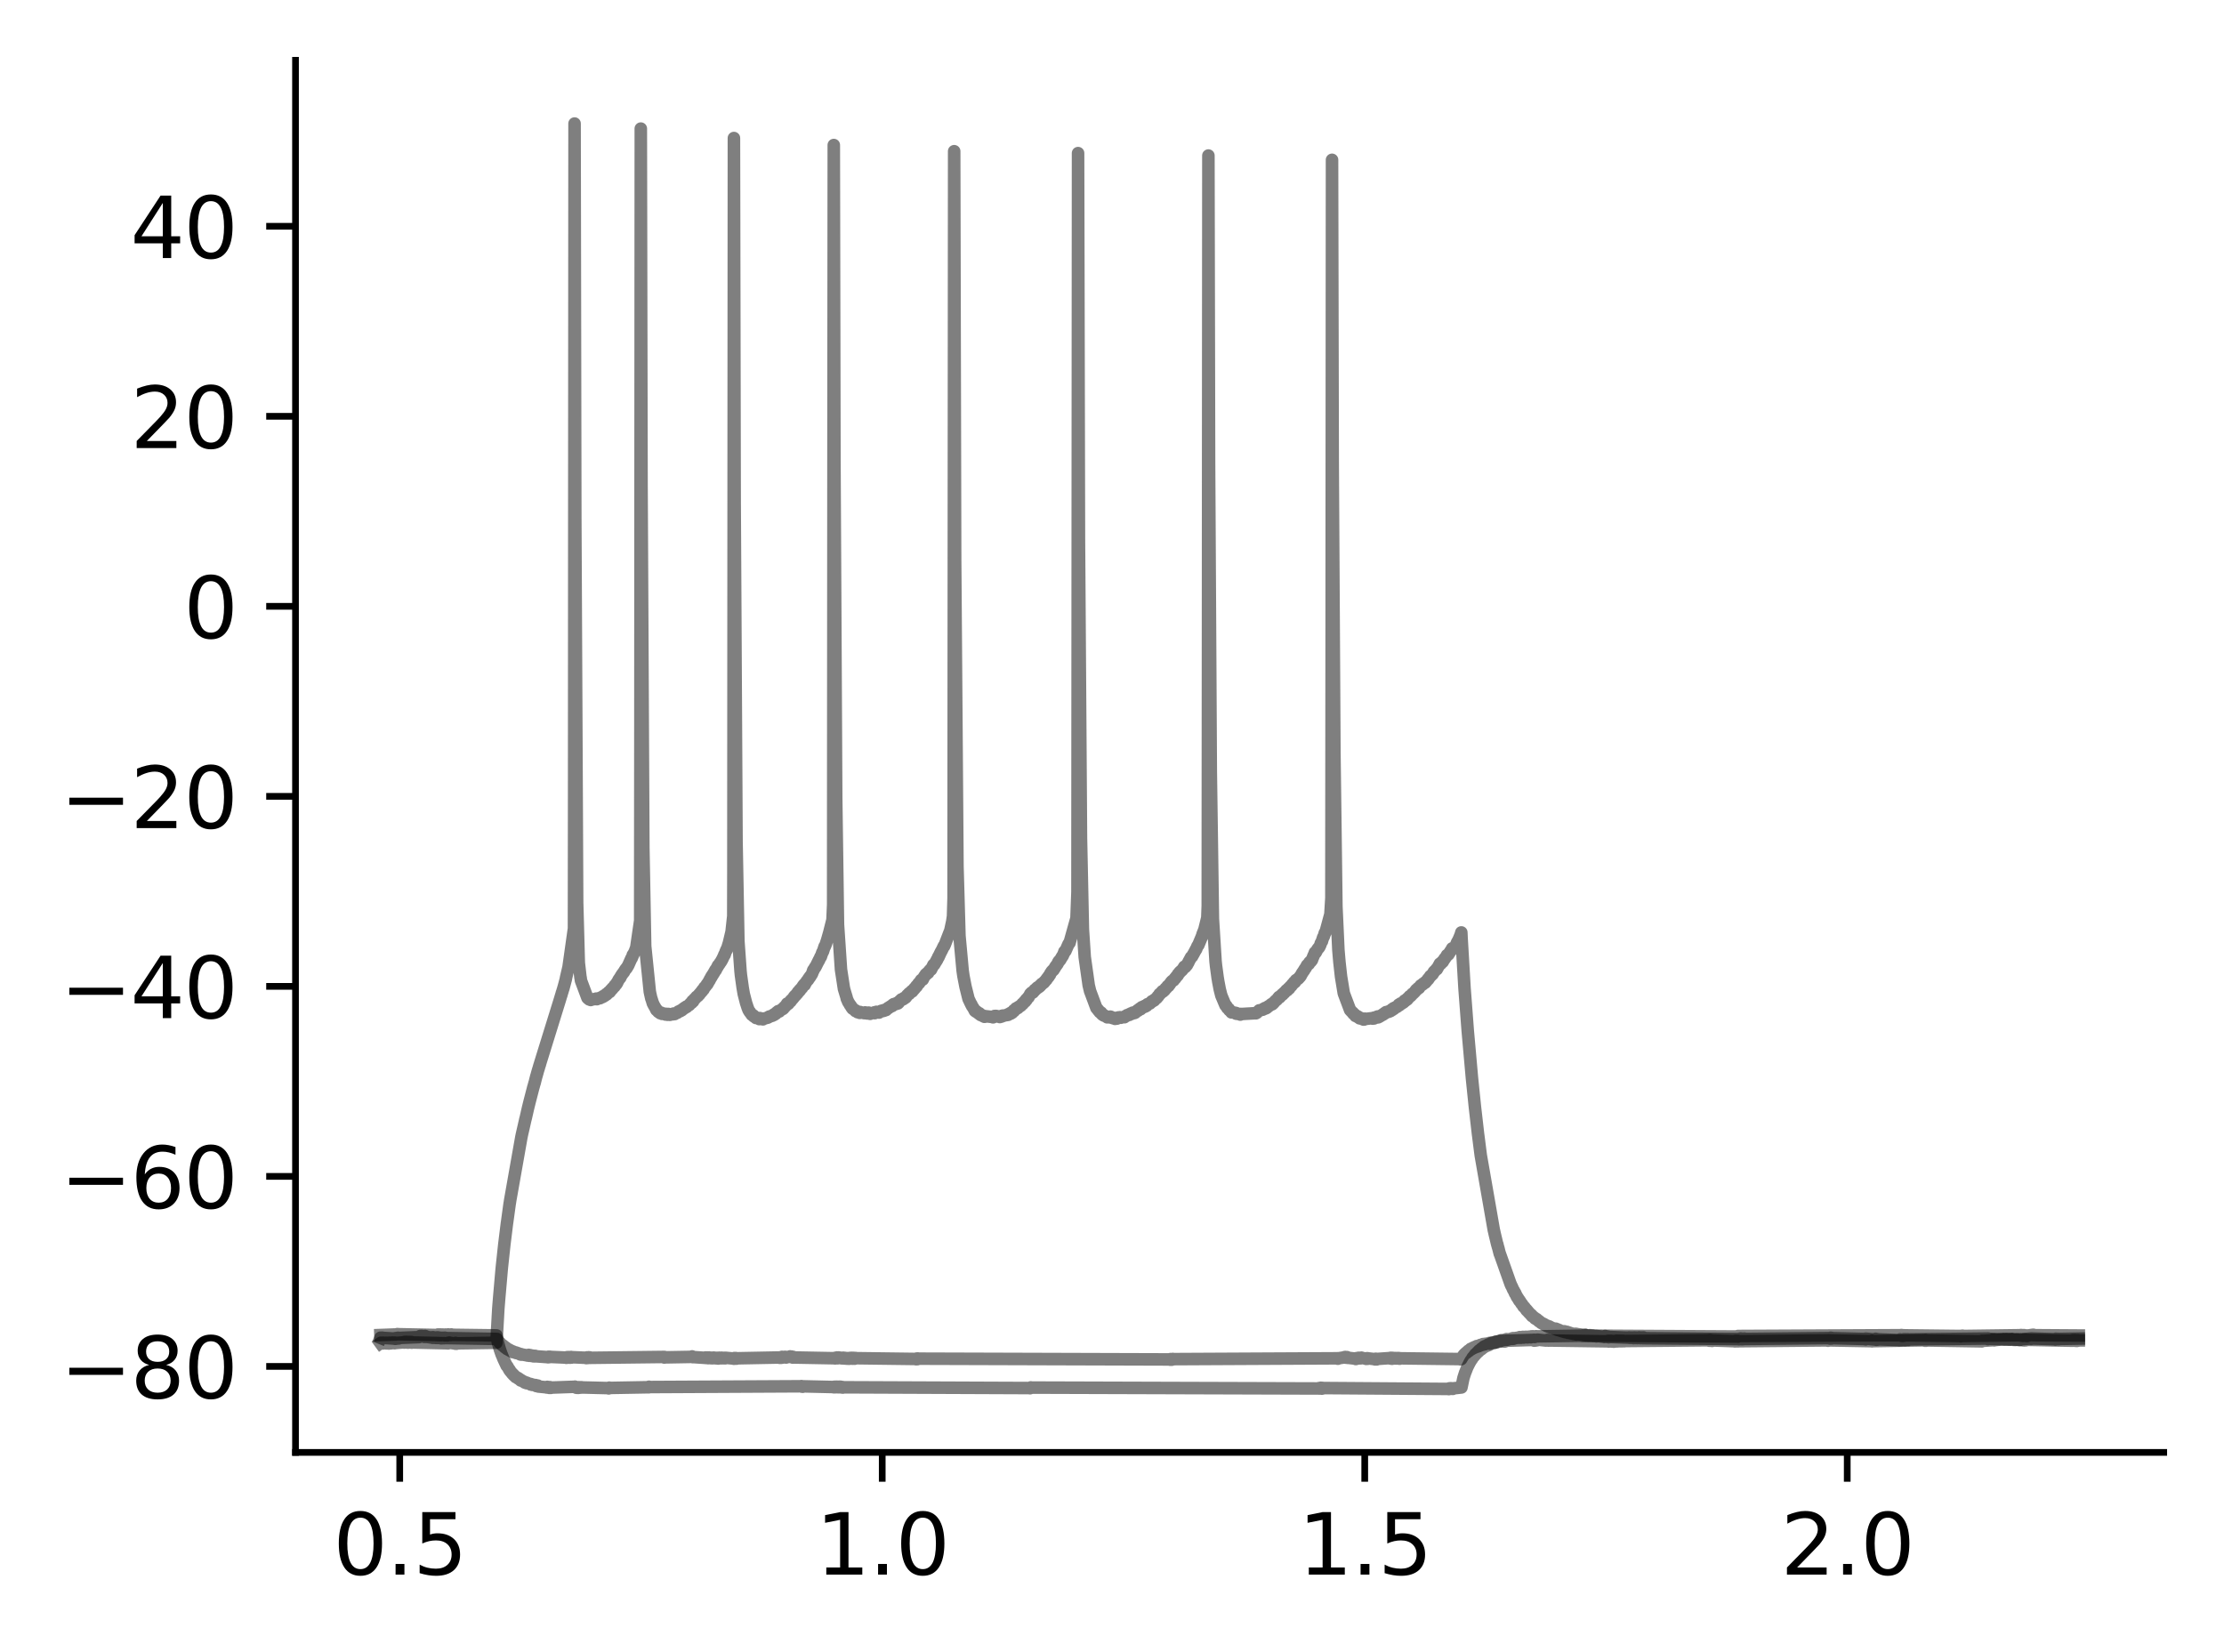 <?xml version="1.0" encoding="utf-8" standalone="no"?>
<!DOCTYPE svg PUBLIC "-//W3C//DTD SVG 1.1//EN"
  "http://www.w3.org/Graphics/SVG/1.1/DTD/svg11.dtd">
<svg xmlns:xlink="http://www.w3.org/1999/xlink" width="265.705pt" height="197.398pt" viewBox="0 0 265.705 197.398" xmlns="http://www.w3.org/2000/svg" version="1.1">
 <defs>
  <style type="text/css">*{stroke-linejoin: round; stroke-linecap: butt}</style>
 </defs>
 <g id="figure_1">
  <g id="patch_1">
   <path d="M 0 197.398 
L 265.705 197.398 
L 265.705 0 
L 0 0 
z
" style="fill: #ffffff"/>
  </g>
  <g id="axes_1">
   <g id="patch_2">
    <path d="M 35.305 173.52 
L 258.505 173.52 
L 258.505 7.2 
L 35.305 7.2 
z
" style="fill: #ffffff"/>
   </g>
   <g id="matplotlib.axis_1">
    <g id="xtick_1">
     <g id="line2d_1">
      <defs>
       <path id="m320051c74a" d="M 0 0 
L 0 3.5 
" style="stroke: #000000; stroke-width: 0.8"/>
      </defs>
      <g>
       <use xlink:href="#m320051c74a" x="47.756" y="173.52" style="stroke: #000000; stroke-width: 0.8"/>
      </g>
     </g>
     <g id="text_1">
      <!-- 0.5 -->
      <g transform="translate(39.804 188.118) scale(0.1 -0.1)">
       <defs>
        <path id="DejaVuSans-30" d="M 2034 4250 
Q 1547 4250 1301 3770 
Q 1056 3291 1056 2328 
Q 1056 1369 1301 889 
Q 1547 409 2034 409 
Q 2525 409 2770 889 
Q 3016 1369 3016 2328 
Q 3016 3291 2770 3770 
Q 2525 4250 2034 4250 
z
M 2034 4750 
Q 2819 4750 3233 4129 
Q 3647 3509 3647 2328 
Q 3647 1150 3233 529 
Q 2819 -91 2034 -91 
Q 1250 -91 836 529 
Q 422 1150 422 2328 
Q 422 3509 836 4129 
Q 1250 4750 2034 4750 
z
" transform="scale(0.016)"/>
        <path id="DejaVuSans-2e" d="M 684 794 
L 1344 794 
L 1344 0 
L 684 0 
L 684 794 
z
" transform="scale(0.016)"/>
        <path id="DejaVuSans-35" d="M 691 4666 
L 3169 4666 
L 3169 4134 
L 1269 4134 
L 1269 2991 
Q 1406 3038 1543 3061 
Q 1681 3084 1819 3084 
Q 2600 3084 3056 2656 
Q 3513 2228 3513 1497 
Q 3513 744 3044 326 
Q 2575 -91 1722 -91 
Q 1428 -91 1123 -41 
Q 819 9 494 109 
L 494 744 
Q 775 591 1075 516 
Q 1375 441 1709 441 
Q 2250 441 2565 725 
Q 2881 1009 2881 1497 
Q 2881 1984 2565 2268 
Q 2250 2553 1709 2553 
Q 1456 2553 1204 2497 
Q 953 2441 691 2322 
L 691 4666 
z
" transform="scale(0.016)"/>
       </defs>
       <use xlink:href="#DejaVuSans-30"/>
       <use xlink:href="#DejaVuSans-2e" x="63.623"/>
       <use xlink:href="#DejaVuSans-35" x="95.41"/>
      </g>
     </g>
    </g>
    <g id="xtick_2">
     <g id="line2d_2">
      <g>
       <use xlink:href="#m320051c74a" x="105.401" y="173.52" style="stroke: #000000; stroke-width: 0.8"/>
      </g>
     </g>
     <g id="text_2">
      <!-- 1.0 -->
      <g transform="translate(97.45 188.118) scale(0.1 -0.1)">
       <defs>
        <path id="DejaVuSans-31" d="M 794 531 
L 1825 531 
L 1825 4091 
L 703 3866 
L 703 4441 
L 1819 4666 
L 2450 4666 
L 2450 531 
L 3481 531 
L 3481 0 
L 794 0 
L 794 531 
z
" transform="scale(0.016)"/>
       </defs>
       <use xlink:href="#DejaVuSans-31"/>
       <use xlink:href="#DejaVuSans-2e" x="63.623"/>
       <use xlink:href="#DejaVuSans-30" x="95.41"/>
      </g>
     </g>
    </g>
    <g id="xtick_3">
     <g id="line2d_3">
      <g>
       <use xlink:href="#m320051c74a" x="163.047" y="173.52" style="stroke: #000000; stroke-width: 0.8"/>
      </g>
     </g>
     <g id="text_3">
      <!-- 1.5 -->
      <g transform="translate(155.095 188.118) scale(0.1 -0.1)">
       <use xlink:href="#DejaVuSans-31"/>
       <use xlink:href="#DejaVuSans-2e" x="63.623"/>
       <use xlink:href="#DejaVuSans-35" x="95.41"/>
      </g>
     </g>
    </g>
    <g id="xtick_4">
     <g id="line2d_4">
      <g>
       <use xlink:href="#m320051c74a" x="220.692" y="173.52" style="stroke: #000000; stroke-width: 0.8"/>
      </g>
     </g>
     <g id="text_4">
      <!-- 2.0 -->
      <g transform="translate(212.74 188.118) scale(0.1 -0.1)">
       <defs>
        <path id="DejaVuSans-32" d="M 1228 531 
L 3431 531 
L 3431 0 
L 469 0 
L 469 531 
Q 828 903 1448 1529 
Q 2069 2156 2228 2338 
Q 2531 2678 2651 2914 
Q 2772 3150 2772 3378 
Q 2772 3750 2511 3984 
Q 2250 4219 1831 4219 
Q 1534 4219 1204 4116 
Q 875 4013 500 3803 
L 500 4441 
Q 881 4594 1212 4672 
Q 1544 4750 1819 4750 
Q 2544 4750 2975 4387 
Q 3406 4025 3406 3419 
Q 3406 3131 3298 2873 
Q 3191 2616 2906 2266 
Q 2828 2175 2409 1742 
Q 1991 1309 1228 531 
z
" transform="scale(0.016)"/>
       </defs>
       <use xlink:href="#DejaVuSans-32"/>
       <use xlink:href="#DejaVuSans-2e" x="63.623"/>
       <use xlink:href="#DejaVuSans-30" x="95.41"/>
      </g>
     </g>
    </g>
   </g>
   <g id="matplotlib.axis_2">
    <g id="ytick_1">
     <g id="line2d_5">
      <defs>
       <path id="mac6ff16954" d="M 0 0 
L -3.5 0 
" style="stroke: #000000; stroke-width: 0.8"/>
      </defs>
      <g>
       <use xlink:href="#mac6ff16954" x="35.305" y="163.243" style="stroke: #000000; stroke-width: 0.8"/>
      </g>
     </g>
     <g id="text_5">
      <!-- −80 -->
      <g transform="translate(7.2 167.042) scale(0.1 -0.1)">
       <defs>
        <path id="DejaVuSans-2212" d="M 678 2272 
L 4684 2272 
L 4684 1741 
L 678 1741 
L 678 2272 
z
" transform="scale(0.016)"/>
        <path id="DejaVuSans-38" d="M 2034 2216 
Q 1584 2216 1326 1975 
Q 1069 1734 1069 1313 
Q 1069 891 1326 650 
Q 1584 409 2034 409 
Q 2484 409 2743 651 
Q 3003 894 3003 1313 
Q 3003 1734 2745 1975 
Q 2488 2216 2034 2216 
z
M 1403 2484 
Q 997 2584 770 2862 
Q 544 3141 544 3541 
Q 544 4100 942 4425 
Q 1341 4750 2034 4750 
Q 2731 4750 3128 4425 
Q 3525 4100 3525 3541 
Q 3525 3141 3298 2862 
Q 3072 2584 2669 2484 
Q 3125 2378 3379 2068 
Q 3634 1759 3634 1313 
Q 3634 634 3220 271 
Q 2806 -91 2034 -91 
Q 1263 -91 848 271 
Q 434 634 434 1313 
Q 434 1759 690 2068 
Q 947 2378 1403 2484 
z
M 1172 3481 
Q 1172 3119 1398 2916 
Q 1625 2713 2034 2713 
Q 2441 2713 2670 2916 
Q 2900 3119 2900 3481 
Q 2900 3844 2670 4047 
Q 2441 4250 2034 4250 
Q 1625 4250 1398 4047 
Q 1172 3844 1172 3481 
z
" transform="scale(0.016)"/>
       </defs>
       <use xlink:href="#DejaVuSans-2212"/>
       <use xlink:href="#DejaVuSans-38" x="83.789"/>
       <use xlink:href="#DejaVuSans-30" x="147.412"/>
      </g>
     </g>
    </g>
    <g id="ytick_2">
     <g id="line2d_6">
      <g>
       <use xlink:href="#mac6ff16954" x="35.305" y="140.541" style="stroke: #000000; stroke-width: 0.8"/>
      </g>
     </g>
     <g id="text_6">
      <!-- −60 -->
      <g transform="translate(7.2 144.34) scale(0.1 -0.1)">
       <defs>
        <path id="DejaVuSans-36" d="M 2113 2584 
Q 1688 2584 1439 2293 
Q 1191 2003 1191 1497 
Q 1191 994 1439 701 
Q 1688 409 2113 409 
Q 2538 409 2786 701 
Q 3034 994 3034 1497 
Q 3034 2003 2786 2293 
Q 2538 2584 2113 2584 
z
M 3366 4563 
L 3366 3988 
Q 3128 4100 2886 4159 
Q 2644 4219 2406 4219 
Q 1781 4219 1451 3797 
Q 1122 3375 1075 2522 
Q 1259 2794 1537 2939 
Q 1816 3084 2150 3084 
Q 2853 3084 3261 2657 
Q 3669 2231 3669 1497 
Q 3669 778 3244 343 
Q 2819 -91 2113 -91 
Q 1303 -91 875 529 
Q 447 1150 447 2328 
Q 447 3434 972 4092 
Q 1497 4750 2381 4750 
Q 2619 4750 2861 4703 
Q 3103 4656 3366 4563 
z
" transform="scale(0.016)"/>
       </defs>
       <use xlink:href="#DejaVuSans-2212"/>
       <use xlink:href="#DejaVuSans-36" x="83.789"/>
       <use xlink:href="#DejaVuSans-30" x="147.412"/>
      </g>
     </g>
    </g>
    <g id="ytick_3">
     <g id="line2d_7">
      <g>
       <use xlink:href="#mac6ff16954" x="35.305" y="117.84" style="stroke: #000000; stroke-width: 0.8"/>
      </g>
     </g>
     <g id="text_7">
      <!-- −40 -->
      <g transform="translate(7.2 121.639) scale(0.1 -0.1)">
       <defs>
        <path id="DejaVuSans-34" d="M 2419 4116 
L 825 1625 
L 2419 1625 
L 2419 4116 
z
M 2253 4666 
L 3047 4666 
L 3047 1625 
L 3713 1625 
L 3713 1100 
L 3047 1100 
L 3047 0 
L 2419 0 
L 2419 1100 
L 313 1100 
L 313 1709 
L 2253 4666 
z
" transform="scale(0.016)"/>
       </defs>
       <use xlink:href="#DejaVuSans-2212"/>
       <use xlink:href="#DejaVuSans-34" x="83.789"/>
       <use xlink:href="#DejaVuSans-30" x="147.412"/>
      </g>
     </g>
    </g>
    <g id="ytick_4">
     <g id="line2d_8">
      <g>
       <use xlink:href="#mac6ff16954" x="35.305" y="95.138" style="stroke: #000000; stroke-width: 0.8"/>
      </g>
     </g>
     <g id="text_8">
      <!-- −20 -->
      <g transform="translate(7.2 98.937) scale(0.1 -0.1)">
       <use xlink:href="#DejaVuSans-2212"/>
       <use xlink:href="#DejaVuSans-32" x="83.789"/>
       <use xlink:href="#DejaVuSans-30" x="147.412"/>
      </g>
     </g>
    </g>
    <g id="ytick_5">
     <g id="line2d_9">
      <g>
       <use xlink:href="#mac6ff16954" x="35.305" y="72.436" style="stroke: #000000; stroke-width: 0.8"/>
      </g>
     </g>
     <g id="text_9">
      <!-- 0 -->
      <g transform="translate(21.942 76.236) scale(0.1 -0.1)">
       <use xlink:href="#DejaVuSans-30"/>
      </g>
     </g>
    </g>
    <g id="ytick_6">
     <g id="line2d_10">
      <g>
       <use xlink:href="#mac6ff16954" x="35.305" y="49.735" style="stroke: #000000; stroke-width: 0.8"/>
      </g>
     </g>
     <g id="text_10">
      <!-- 20 -->
      <g transform="translate(15.58 53.534) scale(0.1 -0.1)">
       <use xlink:href="#DejaVuSans-32"/>
       <use xlink:href="#DejaVuSans-30" x="63.623"/>
      </g>
     </g>
    </g>
    <g id="ytick_7">
     <g id="line2d_11">
      <g>
       <use xlink:href="#mac6ff16954" x="35.305" y="27.033" style="stroke: #000000; stroke-width: 0.8"/>
      </g>
     </g>
     <g id="text_11">
      <!-- 40 -->
      <g transform="translate(15.58 30.832) scale(0.1 -0.1)">
       <use xlink:href="#DejaVuSans-34"/>
       <use xlink:href="#DejaVuSans-30" x="63.623"/>
      </g>
     </g>
    </g>
   </g>
   <g id="line2d_12">
    <path d="M 45.45 159.838 
L 45.459 159.816 
L 45.561 159.838 
L 45.644 159.809 
L 45.582 159.873 
L 45.672 159.831 
L 47.094 159.923 
L 47.205 159.951 
L 47.184 159.887 
L 47.207 159.944 
L 47.219 159.873 
L 47.244 159.951 
L 47.32 159.901 
L 47.357 159.937 
L 47.403 159.845 
L 47.429 159.894 
L 47.558 159.823 
L 47.445 159.916 
L 47.56 159.838 
L 47.638 159.909 
L 47.601 159.831 
L 47.671 159.845 
L 50.071 159.745 
L 50.177 159.646 
L 50.189 159.689 
L 50.191 159.696 
L 50.207 159.611 
L 50.283 159.639 
L 50.378 159.604 
L 50.29 159.66 
L 50.396 159.611 
L 50.7 159.717 
L 50.703 159.724 
L 50.756 159.611 
L 50.793 159.646 
L 50.795 159.611 
L 50.892 159.724 
L 50.899 159.71 
L 51.609 159.802 
L 51.694 159.831 
L 51.648 159.76 
L 51.72 159.795 
L 51.727 159.753 
L 51.828 159.831 
L 51.876 159.781 
L 51.939 159.816 
L 52.052 159.845 
L 52.054 159.838 
L 52.165 159.788 
L 52.093 159.845 
L 52.167 159.802 
L 52.255 159.852 
L 52.181 159.781 
L 52.278 159.809 
L 52.296 159.774 
L 52.377 159.845 
L 52.391 159.802 
L 52.494 159.809 
L 52.407 159.831 
L 52.497 159.831 
L 52.538 159.809 
L 52.619 159.873 
L 52.716 159.823 
L 52.702 159.894 
L 52.732 159.838 
L 52.815 159.887 
L 52.739 159.831 
L 52.845 159.845 
L 52.863 159.873 
L 52.956 159.823 
L 53.062 159.88 
L 53.071 159.859 
L 53.152 159.816 
L 53.075 159.866 
L 53.186 159.859 
L 59.375 159.965 
L 59.523 160.185 
L 59.714 160.455 
L 59.529 160.178 
L 59.716 160.448 
L 59.73 160.405 
L 59.808 160.526 
L 59.82 160.512 
L 59.968 160.696 
L 59.988 160.675 
L 59.993 160.661 
L 60.085 160.767 
L 60.11 160.746 
L 60.233 160.866 
L 60.263 160.866 
L 60.309 160.973 
L 60.32 160.951 
L 60.438 161.044 
L 60.334 160.944 
L 60.44 161.037 
L 60.459 161.008 
L 60.528 161.136 
L 60.542 161.122 
L 60.572 161.1 
L 60.602 161.186 
L 60.636 161.186 
L 60.809 161.292 
L 60.908 161.349 
L 60.837 161.242 
L 60.924 161.335 
L 60.938 161.313 
L 60.998 161.398 
L 61.028 161.398 
L 61.16 161.484 
L 61.056 161.363 
L 61.162 161.455 
L 61.259 161.448 
L 61.213 161.533 
L 61.263 161.498 
L 61.545 161.604 
L 61.662 161.647 
L 61.57 161.562 
L 61.667 161.632 
L 61.685 161.597 
L 61.731 161.661 
L 61.775 161.647 
L 61.891 161.696 
L 61.897 161.668 
L 62.093 161.774 
L 62.156 161.817 
L 62.126 161.753 
L 62.206 161.781 
L 62.209 161.767 
L 62.278 161.845 
L 62.31 161.796 
L 62.409 161.845 
L 62.423 161.831 
L 63.016 161.938 
L 63.018 161.952 
L 63.037 161.888 
L 63.124 161.923 
L 63.17 161.867 
L 63.133 161.952 
L 63.233 161.938 
L 63.237 161.98 
L 63.309 161.916 
L 63.343 161.93 
L 63.442 161.987 
L 63.364 161.902 
L 63.461 161.966 
L 63.489 161.952 
L 63.514 162.001 
L 63.569 161.987 
L 63.636 162.016 
L 63.62 161.959 
L 63.682 161.987 
L 63.768 161.987 
L 63.726 162.044 
L 63.784 162.03 
L 63.844 162.051 
L 63.83 161.98 
L 63.89 162.008 
L 63.952 161.987 
L 63.915 162.051 
L 63.998 162.037 
L 65.478 162.143 
L 65.481 162.157 
L 65.545 162.087 
L 65.584 162.108 
L 65.691 162.087 
L 65.598 162.143 
L 65.7 162.108 
L 67.641 162.193 
L 67.662 162.221 
L 67.745 162.143 
L 67.752 162.186 
L 67.775 162.193 
L 67.865 162.143 
L 67.872 162.2 
L 67.906 162.136 
L 67.98 162.179 
L 68.089 162.207 
L 68.063 162.136 
L 68.091 162.186 
L 68.112 162.136 
L 68.202 162.165 
L 68.278 162.193 
L 68.236 162.122 
L 68.31 162.143 
L 70.058 162.221 
L 70.06 162.257 
L 70.099 162.172 
L 70.168 162.214 
L 70.256 162.172 
L 70.201 162.243 
L 70.279 162.207 
L 70.381 162.221 
L 70.325 162.157 
L 70.392 162.207 
L 70.461 162.165 
L 70.406 162.228 
L 70.5 162.221 
L 79.332 162.115 
L 79.419 162.122 
L 79.369 162.186 
L 79.431 162.165 
L 82.684 162.108 
L 82.687 162.051 
L 82.781 162.143 
L 82.793 162.129 
L 84.28 162.228 
L 84.37 162.243 
L 84.289 162.179 
L 84.386 162.2 
L 84.402 162.221 
L 84.501 162.179 
L 84.605 162.264 
L 84.614 162.228 
L 84.718 162.179 
L 84.619 162.236 
L 84.723 162.236 
L 84.817 162.257 
L 84.741 162.2 
L 84.833 162.228 
L 84.896 162.264 
L 84.847 162.207 
L 84.942 162.221 
L 85.002 162.207 
L 84.969 162.271 
L 85.05 162.228 
L 85.094 162.278 
L 85.133 162.207 
L 85.161 162.228 
L 85.228 162.257 
L 85.281 162.193 
L 85.382 162.271 
L 85.394 162.221 
L 85.458 162.214 
L 85.447 162.264 
L 85.497 162.257 
L 85.578 162.285 
L 85.514 162.221 
L 85.601 162.236 
L 85.67 162.221 
L 85.638 162.278 
L 85.707 162.271 
L 85.8 162.306 
L 85.747 162.221 
L 85.816 162.257 
L 85.931 162.207 
L 85.82 162.264 
L 85.936 162.236 
L 86.044 162.271 
L 85.942 162.214 
L 86.049 162.243 
L 86.143 162.214 
L 86.132 162.278 
L 86.162 162.221 
L 86.247 162.278 
L 86.201 162.207 
L 86.284 162.25 
L 86.392 162.221 
L 86.298 162.264 
L 86.397 162.25 
L 86.401 162.243 
L 86.514 162.278 
L 86.574 162.221 
L 86.627 162.243 
L 86.632 162.278 
L 86.671 162.214 
L 86.736 162.221 
L 87.702 162.314 
L 87.704 162.335 
L 87.755 162.243 
L 87.808 162.278 
L 87.907 162.257 
L 87.819 162.321 
L 87.914 162.285 
L 87.983 162.321 
L 87.925 162.25 
L 88.025 162.278 
L 93.141 162.179 
L 93.247 162.172 
L 93.162 162.221 
L 93.25 162.193 
L 93.287 162.221 
L 93.323 162.143 
L 93.353 162.165 
L 93.429 162.108 
L 93.388 162.207 
L 93.466 162.129 
L 93.492 162.193 
L 93.584 162.165 
L 93.708 162.122 
L 93.791 162.165 
L 93.729 162.108 
L 93.817 162.136 
L 93.858 162.108 
L 93.916 162.186 
L 93.925 162.172 
L 94.391 162.072 
L 94.393 162.051 
L 94.46 162.129 
L 94.497 162.115 
L 94.587 162.072 
L 94.543 162.136 
L 94.608 162.108 
L 94.721 162.193 
L 94.652 162.101 
L 94.723 162.186 
L 94.755 162.108 
L 94.834 162.179 
L 99.752 162.271 
L 99.759 162.292 
L 99.775 162.221 
L 99.86 162.25 
L 99.948 162.207 
L 99.874 162.257 
L 99.98 162.228 
L 100.052 162.278 
L 99.989 162.179 
L 100.093 162.221 
L 100.174 162.179 
L 100.132 162.264 
L 100.206 162.214 
L 100.301 162.193 
L 100.317 162.236 
L 100.414 162.207 
L 100.335 162.257 
L 100.425 162.243 
L 100.538 162.264 
L 100.462 162.221 
L 100.543 162.257 
L 100.589 162.236 
L 100.557 162.285 
L 100.654 162.264 
L 100.709 162.292 
L 100.741 162.207 
L 100.767 162.264 
L 100.854 162.221 
L 100.773 162.285 
L 100.875 162.264 
L 100.9 162.306 
L 100.939 162.228 
L 100.983 162.243 
L 101.092 162.285 
L 101.101 162.271 
L 101.106 162.25 
L 101.145 162.321 
L 101.209 162.271 
L 101.239 162.328 
L 101.276 162.257 
L 101.32 162.292 
L 101.348 162.257 
L 101.421 162.335 
L 101.431 162.299 
L 101.537 162.236 
L 101.449 162.335 
L 101.546 162.292 
L 101.599 162.228 
L 101.657 162.299 
L 101.774 162.264 
L 101.661 162.306 
L 101.779 162.278 
L 101.848 162.328 
L 101.79 162.221 
L 101.887 162.278 
L 101.989 162.228 
L 101.91 162.299 
L 101.998 162.271 
L 102.088 162.328 
L 102.009 162.257 
L 102.115 162.299 
L 102.196 162.236 
L 102.228 162.264 
L 109.432 162.356 
L 109.455 162.392 
L 109.519 162.306 
L 109.542 162.356 
L 109.651 162.299 
L 109.593 162.384 
L 109.658 162.321 
L 139.811 162.413 
L 139.818 162.448 
L 139.855 162.37 
L 139.919 162.406 
L 140.03 162.377 
L 139.965 162.448 
L 140.032 162.392 
L 140.058 162.42 
L 140.122 162.356 
L 140.141 162.377 
L 159.793 162.278 
L 159.897 162.264 
L 159.835 162.328 
L 159.904 162.278 
L 160.572 162.172 
L 160.66 162.129 
L 160.582 162.186 
L 160.681 162.186 
L 160.768 162.2 
L 160.725 162.122 
L 160.787 162.157 
L 160.808 162.136 
L 160.831 162.207 
L 160.893 162.165 
L 161.004 162.228 
L 160.927 162.136 
L 161.006 162.214 
L 161.965 162.321 
L 161.986 162.363 
L 162.05 162.264 
L 162.073 162.299 
L 162.196 162.243 
L 162.078 162.314 
L 162.198 162.257 
L 162.263 162.285 
L 162.286 162.221 
L 162.306 162.243 
L 162.369 162.292 
L 162.419 162.228 
L 162.426 162.221 
L 162.546 162.285 
L 162.655 162.2 
L 162.661 162.221 
L 163.224 162.328 
L 163.226 162.349 
L 163.307 162.271 
L 163.332 162.299 
L 163.369 162.342 
L 163.399 162.271 
L 163.441 162.285 
L 164.285 162.384 
L 164.292 162.413 
L 164.368 162.328 
L 164.391 162.363 
L 164.495 162.349 
L 164.465 162.413 
L 164.504 162.356 
L 166.069 162.25 
L 166.139 162.221 
L 166.081 162.299 
L 166.18 162.257 
L 166.293 162.335 
L 166.233 162.221 
L 166.3 162.306 
L 166.385 162.228 
L 166.429 162.257 
L 166.533 162.299 
L 166.441 162.25 
L 166.547 162.278 
L 166.586 162.243 
L 166.634 162.299 
L 166.657 162.278 
L 166.763 162.292 
L 166.687 162.243 
L 166.768 162.271 
L 166.849 162.264 
L 166.81 162.306 
L 166.874 162.292 
L 166.932 162.25 
L 166.985 162.285 
L 167.098 162.25 
L 167.082 162.306 
L 167.1 162.264 
L 167.206 162.328 
L 167.123 162.25 
L 167.22 162.278 
L 174.456 162.37 
L 174.479 162.406 
L 174.536 162.335 
L 174.564 162.349 
L 174.774 162.023 
L 174.571 162.384 
L 174.776 162.037 
L 174.778 162.051 
L 174.857 161.902 
L 174.861 161.902 
L 174.977 161.767 
L 174.986 161.781 
L 175.078 161.675 
L 175.2 161.569 
L 175.087 161.696 
L 175.205 161.576 
L 175.219 161.618 
L 175.286 161.498 
L 175.304 161.533 
L 175.42 161.37 
L 175.438 161.377 
L 175.503 161.405 
L 175.539 161.299 
L 175.544 161.32 
L 175.694 161.157 
L 175.551 161.342 
L 175.703 161.171 
L 175.791 161.2 
L 175.802 161.143 
L 175.809 161.143 
L 175.929 161.044 
L 175.948 161.072 
L 175.952 161.108 
L 176.001 161.008 
L 176.044 161.015 
L 176.153 160.937 
L 176.125 161.029 
L 176.16 160.951 
L 176.222 160.98 
L 176.164 160.937 
L 176.263 160.916 
L 176.27 160.937 
L 176.402 160.845 
L 176.489 160.888 
L 176.427 160.817 
L 176.522 160.859 
L 176.642 160.795 
L 176.665 160.831 
L 176.704 160.753 
L 176.75 160.767 
L 176.856 160.682 
L 176.863 160.746 
L 177.036 160.646 
L 177.066 160.682 
L 177.153 160.59 
L 177.241 160.632 
L 177.179 160.575 
L 177.262 160.568 
L 177.366 160.604 
L 177.382 160.597 
L 177.458 160.54 
L 177.396 160.604 
L 177.499 160.554 
L 177.894 160.469 
L 177.947 160.441 
L 177.963 160.526 
L 178.002 160.49 
L 178.087 160.441 
L 178.127 160.455 
L 178.143 160.483 
L 178.152 160.412 
L 178.235 160.448 
L 178.348 160.405 
L 178.35 160.412 
L 178.465 160.434 
L 178.41 160.384 
L 178.468 160.426 
L 178.553 160.377 
L 178.585 160.405 
L 178.648 160.412 
L 178.622 160.348 
L 178.689 160.37 
L 178.772 160.299 
L 178.705 160.391 
L 178.811 160.334 
L 178.862 160.356 
L 178.897 160.277 
L 178.917 160.306 
L 179.033 160.242 
L 179.037 160.256 
L 179.127 160.228 
L 179.063 160.292 
L 179.143 160.27 
L 179.146 160.292 
L 179.18 160.207 
L 179.252 160.242 
L 179.344 160.27 
L 179.314 160.199 
L 179.369 160.256 
L 179.462 160.192 
L 179.397 160.263 
L 179.487 160.207 
L 179.552 160.185 
L 179.602 160.263 
L 179.653 160.207 
L 179.685 160.277 
L 179.715 160.221 
L 179.752 160.277 
L 179.807 160.192 
L 179.828 160.256 
L 179.948 160.171 
L 179.953 160.178 
L 183.262 160.079 
L 183.266 160.065 
L 183.294 160.171 
L 183.365 160.129 
L 183.435 160.157 
L 183.388 160.107 
L 183.474 160.121 
L 183.582 160.065 
L 183.488 160.143 
L 183.589 160.079 
L 183.612 160.129 
L 183.695 160.05 
L 184.698 160.157 
L 184.735 160.107 
L 184.804 160.143 
L 184.834 160.079 
L 184.919 160.107 
L 185.002 160.164 
L 184.929 160.079 
L 185.035 160.15 
L 192.047 160.249 
L 192.141 160.263 
L 192.074 160.199 
L 192.155 160.249 
L 192.245 160.185 
L 192.192 160.27 
L 192.268 160.207 
L 192.351 160.263 
L 192.293 160.192 
L 192.381 160.242 
L 192.485 160.192 
L 192.496 160.207 
L 192.566 160.27 
L 192.501 160.199 
L 192.623 160.242 
L 192.702 160.228 
L 192.727 160.27 
L 192.734 160.242 
L 192.801 160.292 
L 192.824 160.214 
L 192.842 160.228 
L 192.863 160.27 
L 192.96 160.214 
L 193.075 160.263 
L 193.077 160.249 
L 193.158 160.235 
L 193.13 160.171 
L 193.177 160.207 
L 193.197 160.178 
L 193.232 160.256 
L 193.285 160.214 
L 193.361 160.242 
L 193.333 160.178 
L 193.391 160.192 
L 193.456 160.235 
L 193.502 160.178 
L 193.564 160.242 
L 193.617 160.221 
L 193.64 160.178 
L 193.652 160.242 
L 193.73 160.199 
L 193.783 160.242 
L 193.82 160.185 
L 193.841 160.192 
L 193.912 160.235 
L 193.878 160.178 
L 193.956 160.214 
L 194.064 160.235 
L 193.981 160.192 
L 194.071 160.214 
L 204.131 160.121 
L 204.148 160.1 
L 204.212 160.178 
L 204.24 160.15 
L 204.256 160.086 
L 204.325 160.178 
L 204.351 160.157 
L 204.457 160.178 
L 204.42 160.107 
L 204.466 160.164 
L 204.503 160.129 
L 204.542 160.199 
L 204.579 160.143 
L 207.237 160.235 
L 207.267 160.256 
L 207.3 160.192 
L 207.348 160.228 
L 207.438 160.242 
L 207.399 160.185 
L 207.459 160.228 
L 207.553 160.199 
L 207.5 160.249 
L 207.569 160.221 
L 207.687 160.249 
L 207.634 160.185 
L 207.689 160.235 
L 218.365 160.136 
L 218.469 160.121 
L 218.391 160.178 
L 218.476 160.136 
L 223.551 160.228 
L 223.655 160.249 
L 223.636 160.164 
L 223.662 160.228 
L 229.933 160.121 
L 230.017 160.093 
L 229.982 160.178 
L 230.042 160.129 
L 230.106 160.178 
L 230.065 160.114 
L 230.155 160.143 
L 236.754 160.249 
L 236.756 160.256 
L 236.791 160.178 
L 236.851 160.192 
L 238.013 160.121 
L 238.025 160.065 
L 238.124 160.086 
L 238.239 160.136 
L 238.135 160.065 
L 238.241 160.129 
L 238.29 160.058 
L 238.352 160.107 
L 239.309 160.001 
L 239.408 159.972 
L 239.32 160.036 
L 239.424 159.987 
L 239.461 160.043 
L 239.535 159.987 
L 239.567 160.036 
L 239.646 159.987 
L 239.719 160.015 
L 239.673 159.965 
L 239.754 159.972 
L 239.768 159.958 
L 239.825 160.036 
L 239.858 160.008 
L 239.952 160.043 
L 239.862 159.994 
L 239.971 160.029 
L 240.079 159.965 
L 240.001 160.036 
L 240.084 159.994 
L 240.141 160.043 
L 240.104 159.965 
L 240.192 159.994 
L 240.287 159.972 
L 240.284 160.015 
L 240.3 160.015 
L 241.675 160.107 
L 241.677 160.129 
L 241.728 160.043 
L 241.785 160.1 
L 241.845 160.143 
L 241.908 160.065 
L 241.919 160.043 
L 242.027 160.129 
L 242.122 160.058 
L 242.147 160.072 
L 247.621 160.178 
L 247.723 160.164 
L 247.644 160.107 
L 247.725 160.157 
L 247.787 160.107 
L 247.734 160.171 
L 247.838 160.143 
L 247.953 160.178 
L 247.882 160.1 
L 247.958 160.164 
L 247.993 160.107 
L 247.976 160.192 
L 248.066 160.178 
L 248.129 160.199 
L 248.103 160.121 
L 248.175 160.15 
L 248.272 160.171 
L 248.253 160.114 
L 248.288 160.143 
L 248.359 160.143 
L 248.359 160.143 
" clip-path="url(#pe4a96c0cd0)" style="fill: none; stroke: #000000; stroke-opacity: 0.5; stroke-width: 1.5; stroke-linecap: square"/>
   </g>
   <g id="line2d_13">
    <path d="M 45.45 159.497 
L 47.366 159.426 
L 47.475 159.384 
L 47.477 159.398 
L 52.273 159.497 
L 52.275 159.511 
L 52.317 159.433 
L 52.379 159.462 
L 52.425 159.497 
L 52.391 159.44 
L 52.485 159.44 
L 52.487 159.433 
L 52.517 159.518 
L 52.582 159.49 
L 52.677 159.504 
L 52.621 159.433 
L 52.695 159.49 
L 52.808 159.44 
L 52.718 159.518 
L 52.824 159.447 
L 52.884 159.504 
L 52.905 159.44 
L 52.937 159.483 
L 52.995 159.462 
L 53.011 159.518 
L 53.045 159.483 
L 53.131 159.533 
L 53.064 159.462 
L 53.154 159.476 
L 53.214 159.44 
L 53.17 159.497 
L 53.262 159.476 
L 53.336 159.525 
L 53.311 159.455 
L 53.38 159.511 
L 53.444 159.54 
L 53.502 159.469 
L 53.603 159.497 
L 53.539 159.426 
L 53.613 159.469 
L 53.71 159.483 
L 53.638 159.44 
L 53.721 159.476 
L 53.816 159.49 
L 53.832 159.44 
L 53.864 159.497 
L 53.924 159.426 
L 53.945 159.469 
L 59.32 159.54 
L 59.474 160.356 
L 59.732 161.257 
L 59.735 161.249 
L 59.792 161.427 
L 59.938 161.845 
L 59.944 161.838 
L 60.117 162.271 
L 60.161 162.377 
L 60.53 163.165 
L 60.539 163.129 
L 60.627 163.285 
L 60.634 163.264 
L 60.871 163.697 
L 60.888 163.661 
L 60.966 163.825 
L 60.968 163.81 
L 61.102 163.981 
L 61.107 163.974 
L 61.173 164.08 
L 61.18 164.073 
L 61.31 164.229 
L 61.321 164.194 
L 61.402 164.328 
L 61.411 164.314 
L 61.427 164.307 
L 61.533 164.442 
L 61.535 164.413 
L 61.616 164.527 
L 61.639 164.491 
L 61.755 164.584 
L 61.759 164.57 
L 61.868 164.676 
L 61.881 164.626 
L 62.001 164.74 
L 62.017 164.718 
L 62.08 164.818 
L 62.089 164.811 
L 62.213 164.931 
L 62.098 164.775 
L 62.216 164.917 
L 62.248 164.867 
L 62.266 164.946 
L 62.324 164.931 
L 62.472 165.031 
L 62.49 165.009 
L 62.562 165.08 
L 62.571 165.073 
L 62.691 165.173 
L 62.587 165.059 
L 62.711 165.158 
L 62.73 165.123 
L 62.799 165.215 
L 62.815 165.18 
L 62.861 165.165 
L 62.933 165.258 
L 62.984 165.208 
L 63.043 165.258 
L 63.38 165.357 
L 63.412 165.414 
L 63.394 165.343 
L 63.498 165.392 
L 63.601 165.407 
L 63.592 165.456 
L 63.604 165.421 
L 63.954 165.52 
L 64.07 165.591 
L 63.968 165.47 
L 64.074 165.57 
L 64.18 165.52 
L 64.113 165.591 
L 64.187 165.556 
L 64.254 165.534 
L 64.307 165.648 
L 65.31 165.747 
L 65.312 165.768 
L 65.384 165.69 
L 65.421 165.747 
L 65.525 165.712 
L 65.481 165.783 
L 65.538 165.726 
L 65.626 165.811 
L 65.661 165.804 
L 65.697 165.719 
L 65.776 165.74 
L 65.813 165.811 
L 65.889 165.776 
L 68.688 165.676 
L 68.69 165.662 
L 68.785 165.761 
L 68.79 165.74 
L 68.836 165.79 
L 68.903 165.768 
L 68.99 165.74 
L 68.912 165.804 
L 69.013 165.776 
L 69.089 165.811 
L 69.126 165.776 
L 69.149 165.726 
L 69.191 165.797 
L 69.239 165.754 
L 69.246 165.74 
L 69.354 165.783 
L 69.382 165.733 
L 69.467 165.74 
L 69.585 165.768 
L 69.474 165.733 
L 69.59 165.761 
L 72.705 165.839 
L 72.721 165.875 
L 72.788 165.783 
L 72.813 165.818 
L 77.499 165.733 
L 77.533 165.676 
L 77.515 165.74 
L 77.612 165.712 
L 95.742 165.619 
L 95.744 165.598 
L 95.786 165.662 
L 95.851 165.641 
L 95.899 165.676 
L 95.869 165.619 
L 95.961 165.627 
L 99.614 165.712 
L 99.616 165.74 
L 99.685 165.676 
L 99.722 165.705 
L 99.835 165.676 
L 99.75 165.74 
L 99.842 165.69 
L 99.96 165.733 
L 99.9 165.669 
L 99.962 165.712 
L 99.992 165.669 
L 99.971 165.726 
L 100.073 165.719 
L 100.149 165.74 
L 100.082 165.683 
L 100.179 165.712 
L 100.271 165.669 
L 100.222 165.74 
L 100.289 165.712 
L 100.395 165.74 
L 100.335 165.669 
L 100.4 165.705 
L 100.448 165.676 
L 100.527 165.74 
L 100.626 165.712 
L 100.571 165.761 
L 100.64 165.74 
L 100.697 165.776 
L 100.672 165.712 
L 100.75 165.74 
L 123.052 165.832 
L 123.055 165.854 
L 123.149 165.754 
L 123.156 165.776 
L 157.536 165.882 
L 157.623 165.889 
L 157.568 165.839 
L 157.644 165.882 
L 157.748 165.825 
L 157.674 165.889 
L 157.759 165.832 
L 157.858 165.868 
L 157.796 165.797 
L 157.87 165.846 
L 157.923 165.903 
L 157.983 165.811 
L 158.038 165.875 
L 158.096 165.832 
L 173.084 165.939 
L 173.088 165.96 
L 173.151 165.868 
L 173.187 165.91 
L 173.282 165.854 
L 173.194 165.917 
L 173.31 165.889 
L 173.404 165.925 
L 173.344 165.854 
L 173.423 165.903 
L 173.43 165.861 
L 173.464 165.925 
L 173.531 165.91 
L 173.566 165.932 
L 173.54 165.882 
L 173.632 165.868 
L 174.603 165.761 
L 174.836 164.64 
L 175.051 163.967 
L 175.053 163.988 
L 175.09 163.888 
L 175.281 163.399 
L 175.327 163.293 
L 175.648 162.661 
L 175.652 162.682 
L 175.717 162.541 
L 175.722 162.555 
L 175.853 162.356 
L 175.855 162.37 
L 175.936 162.193 
L 175.952 162.207 
L 176.072 162.037 
L 176.09 162.051 
L 176.141 161.945 
L 176.157 161.966 
L 176.245 161.803 
L 176.284 161.817 
L 176.286 161.824 
L 176.351 161.711 
L 176.365 161.711 
L 176.372 161.725 
L 176.536 161.526 
L 176.542 161.562 
L 176.63 161.434 
L 176.639 161.455 
L 176.649 161.469 
L 176.711 161.342 
L 176.722 161.356 
L 176.828 161.257 
L 176.84 161.271 
L 176.842 161.285 
L 176.934 161.164 
L 177.034 161.086 
L 176.983 161.2 
L 177.054 161.115 
L 177.059 161.122 
L 177.137 161.037 
L 177.151 161.065 
L 177.28 160.888 
L 177.287 160.937 
L 177.361 160.859 
L 177.391 160.895 
L 177.393 160.902 
L 177.458 160.802 
L 177.481 160.824 
L 177.495 160.845 
L 177.601 160.76 
L 177.656 160.781 
L 177.7 160.71 
L 177.707 160.717 
L 177.794 160.625 
L 177.711 160.724 
L 177.829 160.653 
L 177.871 160.696 
L 177.961 160.59 
L 178 160.625 
L 178.05 160.533 
L 178.067 160.547 
L 178.18 160.455 
L 178.073 160.561 
L 178.198 160.469 
L 178.24 160.497 
L 178.29 160.441 
L 178.309 160.469 
L 178.396 160.398 
L 178.424 160.434 
L 178.426 160.441 
L 178.479 160.391 
L 178.525 160.398 
L 178.548 160.419 
L 178.643 160.334 
L 178.645 160.391 
L 178.685 160.292 
L 178.754 160.327 
L 178.867 160.263 
L 178.768 160.348 
L 178.869 160.277 
L 179.252 160.178 
L 179.356 160.114 
L 179.273 160.207 
L 179.365 160.15 
L 179.844 160.05 
L 179.872 160.072 
L 179.964 159.994 
L 180.01 160.072 
L 179.985 159.987 
L 180.08 160.029 
L 180.153 160.001 
L 180.121 160.05 
L 180.193 160.015 
L 180.626 159.923 
L 180.702 159.88 
L 180.681 159.958 
L 180.739 159.901 
L 180.815 159.944 
L 180.783 159.866 
L 180.847 159.887 
L 181.486 159.795 
L 181.562 159.745 
L 181.505 159.823 
L 181.599 159.781 
L 181.719 159.823 
L 181.606 159.753 
L 181.724 159.816 
L 181.797 159.745 
L 181.837 159.753 
L 181.871 159.788 
L 181.943 159.717 
L 181.945 159.717 
L 182.042 159.802 
L 182.06 159.753 
L 182.164 159.738 
L 182.083 159.781 
L 182.173 159.753 
L 182.284 159.76 
L 182.254 159.71 
L 182.286 159.745 
L 182.392 159.731 
L 182.293 159.767 
L 182.399 159.745 
L 182.494 159.781 
L 182.422 159.71 
L 182.51 159.753 
L 182.63 159.71 
L 182.632 159.731 
L 182.648 159.76 
L 182.715 159.689 
L 182.74 159.71 
L 182.747 159.724 
L 182.86 159.689 
L 182.89 159.767 
L 182.966 159.653 
L 182.969 159.674 
L 183.063 159.66 
L 182.987 159.717 
L 183.077 159.696 
L 183.181 159.71 
L 183.137 159.646 
L 183.185 159.703 
L 183.195 159.653 
L 183.273 159.724 
L 183.294 159.703 
L 183.338 159.731 
L 183.315 159.682 
L 183.405 159.71 
L 183.518 159.639 
L 183.524 159.66 
L 188.987 159.575 
L 189.095 159.54 
L 189.042 159.611 
L 189.098 159.554 
L 189.201 159.611 
L 189.211 159.582 
L 189.296 159.54 
L 189.234 159.611 
L 189.319 159.582 
L 189.34 159.533 
L 189.432 159.611 
L 189.52 159.518 
L 189.563 159.554 
L 189.651 159.611 
L 189.586 159.54 
L 189.676 159.561 
L 189.766 159.611 
L 189.794 159.582 
L 189.877 159.547 
L 189.822 159.604 
L 189.905 159.575 
L 189.978 159.604 
L 189.939 159.518 
L 190.004 159.547 
L 190.071 159.525 
L 190.043 159.582 
L 190.112 159.554 
L 190.117 159.54 
L 190.227 159.582 
L 190.327 159.54 
L 190.297 159.611 
L 190.338 159.575 
L 207.627 159.674 
L 207.629 159.689 
L 207.641 159.611 
L 207.729 159.611 
L 227.162 159.518 
L 227.164 159.497 
L 227.201 159.596 
L 227.263 159.575 
L 227.291 159.604 
L 227.3 159.518 
L 227.372 159.561 
L 227.482 159.525 
L 227.45 159.589 
L 227.487 159.533 
L 234.271 159.611 
L 234.275 159.653 
L 234.324 159.589 
L 234.379 159.604 
L 234.474 159.575 
L 234.384 159.611 
L 234.492 159.611 
L 241.446 159.518 
L 241.449 159.497 
L 241.465 159.568 
L 241.557 159.511 
L 241.677 159.596 
L 241.693 159.511 
L 241.79 159.568 
L 241.822 159.511 
L 241.903 159.582 
L 241.926 159.533 
L 242.014 159.575 
L 242.034 159.554 
L 242.018 159.596 
L 242.117 159.589 
L 242.17 159.611 
L 242.182 159.547 
L 242.226 159.568 
L 242.858 159.469 
L 242.92 159.462 
L 242.901 159.518 
L 242.961 159.518 
L 248.359 159.554 
L 248.359 159.554 
" clip-path="url(#pe4a96c0cd0)" style="fill: none; stroke: #000000; stroke-opacity: 0.5; stroke-width: 1.5; stroke-linecap: square"/>
   </g>
   <g id="line2d_14">
    <path d="M 45.45 160.462 
L 45.51 160.419 
L 45.476 160.49 
L 45.561 160.426 
L 45.6 160.497 
L 45.674 160.476 
L 45.771 160.412 
L 45.736 160.505 
L 45.791 160.419 
L 45.925 160.476 
L 46.043 160.448 
L 46.045 160.455 
L 46.156 160.497 
L 46.061 160.426 
L 46.163 160.476 
L 46.211 160.426 
L 46.204 160.497 
L 46.276 160.462 
L 46.331 160.497 
L 46.301 160.434 
L 46.384 160.455 
L 46.467 160.512 
L 46.511 160.419 
L 46.594 160.476 
L 46.527 160.412 
L 46.626 160.448 
L 46.7 160.419 
L 46.718 160.49 
L 46.739 160.455 
L 46.829 160.469 
L 46.804 160.405 
L 46.838 160.419 
L 46.859 160.398 
L 46.843 160.448 
L 46.947 160.426 
L 46.984 160.462 
L 47.002 160.405 
L 47.06 160.441 
L 47.163 160.405 
L 47.145 160.476 
L 47.168 160.455 
L 48.286 160.363 
L 48.342 160.32 
L 48.309 160.398 
L 48.399 160.341 
L 48.492 160.313 
L 48.438 160.37 
L 48.51 160.348 
L 48.614 160.391 
L 48.545 160.313 
L 48.625 160.348 
L 48.664 160.32 
L 48.697 160.405 
L 48.731 160.377 
L 48.764 160.405 
L 48.782 160.327 
L 48.84 160.356 
L 48.957 160.327 
L 48.863 160.377 
L 48.96 160.341 
L 49.07 160.37 
L 48.976 160.327 
L 49.075 160.363 
L 49.156 160.334 
L 49.179 160.412 
L 49.183 160.384 
L 53.497 160.483 
L 53.502 160.497 
L 53.534 160.426 
L 53.603 160.455 
L 53.693 160.398 
L 53.716 160.419 
L 54.385 160.519 
L 54.399 160.533 
L 54.438 160.441 
L 54.494 160.505 
L 54.567 160.476 
L 54.524 160.54 
L 54.607 160.49 
L 59.306 160.419 
L 59.536 156.333 
L 59.645 154.985 
L 59.933 151.686 
L 59.981 151.204 
L 60.203 149.139 
L 60.258 148.629 
L 60.574 146.075 
L 60.576 146.089 
L 60.625 145.727 
L 60.897 143.748 
L 60.901 143.762 
L 60.952 143.414 
L 62.296 135.816 
L 62.299 135.824 
L 62.34 135.604 
L 62.61 134.426 
L 62.783 133.66 
L 62.79 133.667 
L 63.083 132.383 
L 63.279 131.595 
L 63.733 129.843 
L 63.735 129.857 
L 63.871 129.361 
L 63.874 129.389 
L 63.957 129.041 
L 64.097 128.502 
L 64.102 128.509 
L 64.284 127.85 
L 64.323 127.743 
L 64.478 127.204 
L 64.482 127.232 
L 64.535 127.027 
L 66.89 119.436 
L 67.06 118.868 
L 67.063 118.89 
L 67.134 118.606 
L 67.141 118.613 
L 67.302 118.081 
L 67.309 118.088 
L 67.323 117.989 
L 67.328 118.003 
L 67.591 117.017 
L 67.593 117.024 
L 67.632 116.797 
L 67.925 115.541 
L 68.577 110.923 
L 68.596 94.748 
L 68.644 14.76 
L 68.73 61.724 
L 68.953 107.837 
L 69.149 115.016 
L 69.354 116.804 
L 69.364 116.783 
L 69.41 117.151 
L 70.182 119.216 
L 70.187 119.195 
L 70.219 119.195 
L 70.265 119.301 
L 70.295 119.294 
L 70.385 119.365 
L 70.447 119.329 
L 70.399 119.407 
L 70.494 119.386 
L 70.574 119.471 
L 70.625 119.436 
L 71.123 119.337 
L 71.236 119.301 
L 71.153 119.365 
L 71.238 119.315 
L 71.314 119.372 
L 71.326 119.301 
L 71.349 119.322 
L 71.6 119.244 
L 71.686 119.258 
L 71.713 119.202 
L 71.923 119.109 
L 71.939 119.138 
L 72.038 119.053 
L 72.045 119.088 
L 72.062 119.01 
L 72.142 119.031 
L 72.255 118.911 
L 72.26 118.939 
L 72.281 118.946 
L 72.341 118.861 
L 72.347 118.861 
L 72.437 118.755 
L 72.486 118.776 
L 72.49 118.804 
L 72.578 118.698 
L 72.583 118.705 
L 72.723 118.521 
L 72.767 118.556 
L 72.776 118.506 
L 72.834 118.521 
L 72.889 118.457 
L 73.005 118.244 
L 73.009 118.265 
L 73.012 118.279 
L 73.108 118.187 
L 73.113 118.194 
L 73.171 118.06 
L 73.184 118.067 
L 73.194 118.095 
L 73.367 117.854 
L 73.415 117.861 
L 73.452 117.726 
L 73.459 117.733 
L 73.487 117.754 
L 73.623 117.57 
L 73.625 117.591 
L 73.689 117.428 
L 73.719 117.449 
L 73.766 117.343 
L 73.899 117.066 
L 74.1 116.775 
L 73.904 117.073 
L 74.102 116.79 
L 74.107 116.811 
L 74.19 116.605 
L 74.194 116.612 
L 74.326 116.399 
L 74.328 116.407 
L 74.531 116.123 
L 74.533 116.13 
L 74.536 116.144 
L 74.619 115.981 
L 74.745 115.789 
L 74.828 115.683 
L 74.838 115.704 
L 75.054 115.342 
L 75.103 115.236 
L 75.453 114.449 
L 75.463 114.456 
L 75.467 114.484 
L 75.557 114.264 
L 75.559 114.271 
L 75.599 114.094 
L 75.622 114.115 
L 75.762 113.831 
L 75.818 113.739 
L 75.958 113.356 
L 75.961 113.363 
L 76.016 113.193 
L 76.018 113.193 
L 76.486 109.986 
L 76.512 85.901 
L 76.558 15.363 
L 76.643 57.815 
L 76.862 101.338 
L 77.081 113.044 
L 77.635 118.499 
L 77.637 118.492 
L 77.681 118.705 
L 77.817 119.315 
L 77.824 119.294 
L 77.856 119.393 
L 78.004 119.883 
L 78.013 119.861 
L 78.096 120.06 
L 78.14 120.138 
L 78.26 120.337 
L 78.419 120.663 
L 78.421 120.649 
L 78.465 120.628 
L 78.511 120.706 
L 78.64 120.883 
L 78.675 120.855 
L 78.732 120.947 
L 78.744 120.933 
L 78.88 121.053 
L 78.889 121.032 
L 78.942 120.968 
L 78.988 121.075 
L 78.993 121.046 
L 79.099 121.131 
L 79.041 121.025 
L 79.11 121.117 
L 79.219 121.068 
L 79.117 121.131 
L 79.226 121.075 
L 79.5 121.181 
L 79.509 121.209 
L 79.565 121.124 
L 79.613 121.188 
L 79.636 121.131 
L 79.712 121.224 
L 79.721 121.209 
L 79.742 121.238 
L 79.814 121.138 
L 79.816 121.16 
L 79.871 121.138 
L 79.825 121.216 
L 79.924 121.181 
L 79.947 121.153 
L 79.977 121.238 
L 80.019 121.245 
L 80.36 121.153 
L 80.464 121.089 
L 80.404 121.181 
L 80.475 121.117 
L 80.575 121.089 
L 80.517 121.146 
L 80.586 121.124 
L 80.605 121.153 
L 80.658 121.082 
L 80.692 121.089 
L 80.904 120.982 
L 81.054 120.848 
L 80.92 120.997 
L 81.056 120.869 
L 81.222 120.77 
L 81.335 120.713 
L 81.259 120.812 
L 81.342 120.72 
L 81.345 120.734 
L 81.418 120.677 
L 81.446 120.692 
L 81.557 120.564 
L 81.453 120.699 
L 81.568 120.578 
L 81.575 120.599 
L 81.617 120.521 
L 81.661 120.507 
L 81.764 120.408 
L 81.797 120.429 
L 81.799 120.443 
L 81.882 120.337 
L 81.893 120.358 
L 82.013 120.252 
L 81.91 120.372 
L 82.018 120.28 
L 82.032 120.308 
L 82.089 120.23 
L 82.115 120.223 
L 82.244 120.124 
L 82.348 120.046 
L 82.251 120.131 
L 82.359 120.06 
L 82.479 119.883 
L 82.486 119.911 
L 82.643 119.769 
L 82.645 119.798 
L 82.731 119.585 
L 82.74 119.592 
L 82.814 119.634 
L 82.834 119.542 
L 82.843 119.564 
L 82.989 119.329 
L 82.991 119.337 
L 83.09 119.266 
L 83.21 119.088 
L 83.342 118.996 
L 83.374 119.003 
L 83.464 118.89 
L 83.468 118.897 
L 83.521 118.797 
L 83.554 118.812 
L 83.602 118.705 
L 83.724 118.57 
L 83.86 118.386 
L 83.731 118.585 
L 83.863 118.407 
L 83.87 118.428 
L 83.925 118.294 
L 83.955 118.294 
L 84.047 118.216 
L 84.153 117.982 
L 84.172 117.989 
L 84.252 117.889 
L 84.37 117.74 
L 84.478 117.563 
L 84.497 117.591 
L 84.755 117.13 
L 84.76 117.137 
L 84.762 117.144 
L 84.822 116.988 
L 84.831 117.01 
L 84.995 116.676 
L 85.006 116.719 
L 85.082 116.541 
L 85.085 116.548 
L 85.138 116.456 
L 85.156 116.463 
L 85.272 116.251 
L 85.491 115.86 
L 85.276 116.265 
L 85.509 115.875 
L 85.521 115.896 
L 85.583 115.761 
L 85.721 115.484 
L 85.726 115.52 
L 85.781 115.357 
L 85.811 115.371 
L 85.938 115.172 
L 85.94 115.186 
L 86.026 115.03 
L 86.109 114.945 
L 86.233 114.704 
L 86.24 114.718 
L 86.314 114.562 
L 86.318 114.562 
L 86.491 114.186 
L 86.494 114.193 
L 86.535 114.058 
L 86.567 114.087 
L 86.706 113.661 
L 86.708 113.689 
L 86.796 113.455 
L 86.8 113.455 
L 86.814 113.491 
L 86.886 113.271 
L 86.89 113.285 
L 87.063 112.718 
L 87.068 112.725 
L 87.402 111.32 
L 87.605 109.461 
L 87.619 104.247 
L 87.683 16.491 
L 87.771 59.972 
L 87.995 100.572 
L 88.216 112.448 
L 88.47 116.002 
L 88.52 116.499 
L 88.728 117.989 
L 88.857 118.741 
L 89.152 119.883 
L 89.154 119.876 
L 89.212 120.053 
L 89.339 120.443 
L 89.341 120.422 
L 89.42 120.649 
L 89.427 120.649 
L 89.473 120.741 
L 89.588 120.926 
L 89.602 120.904 
L 89.752 121.146 
L 89.759 121.131 
L 89.823 121.245 
L 89.849 121.231 
L 89.994 121.351 
L 89.853 121.216 
L 89.996 121.33 
L 90.008 121.309 
L 90.051 121.429 
L 90.093 121.415 
L 90.234 121.55 
L 90.098 121.408 
L 90.243 121.522 
L 90.245 121.5 
L 90.321 121.621 
L 90.344 121.607 
L 90.697 121.699 
L 90.72 121.756 
L 90.775 121.628 
L 90.808 121.699 
L 90.882 121.727 
L 90.852 121.649 
L 90.916 121.685 
L 91.022 121.678 
L 90.951 121.741 
L 91.025 121.692 
L 91.144 121.784 
L 91.038 121.685 
L 91.156 121.756 
L 91.244 121.692 
L 91.274 121.699 
L 91.649 121.592 
L 91.765 121.529 
L 91.661 121.6 
L 91.776 121.557 
L 91.852 121.472 
L 91.961 121.429 
L 91.875 121.493 
L 91.963 121.451 
L 92.249 121.351 
L 92.364 121.252 
L 92.258 121.358 
L 92.366 121.28 
L 92.371 121.302 
L 92.417 121.216 
L 92.461 121.231 
L 92.565 121.124 
L 92.491 121.245 
L 92.583 121.131 
L 92.588 121.167 
L 92.671 121.06 
L 92.682 121.075 
L 92.807 120.933 
L 92.696 121.11 
L 92.814 120.954 
L 92.966 120.805 
L 92.818 120.961 
L 92.968 120.819 
L 92.987 120.883 
L 93.028 120.798 
L 93.079 120.826 
L 93.104 120.848 
L 93.208 120.713 
L 93.399 120.613 
L 93.51 120.514 
L 93.515 120.543 
L 93.526 120.55 
L 93.57 120.45 
L 93.609 120.479 
L 93.732 120.287 
L 93.736 120.308 
L 93.738 120.323 
L 93.815 120.223 
L 93.833 120.23 
L 94.043 119.897 
L 94.052 119.904 
L 94.135 119.961 
L 94.1 119.883 
L 94.16 119.89 
L 94.326 119.713 
L 94.193 119.918 
L 94.329 119.727 
L 94.331 119.741 
L 94.421 119.606 
L 94.536 119.478 
L 94.449 119.642 
L 94.543 119.507 
L 94.682 119.337 
L 94.771 119.258 
L 94.894 119.039 
L 95.011 118.932 
L 95.027 118.953 
L 95.189 118.726 
L 95.21 118.748 
L 95.274 118.634 
L 95.29 118.641 
L 95.293 118.648 
L 95.35 118.499 
L 95.364 118.521 
L 95.484 118.386 
L 95.486 118.4 
L 95.502 118.407 
L 95.553 118.265 
L 95.567 118.308 
L 95.576 118.315 
L 95.71 118.109 
L 95.791 118.01 
L 95.821 118.017 
L 95.924 117.804 
L 96.107 117.577 
L 95.929 117.811 
L 96.109 117.584 
L 96.136 117.669 
L 96.192 117.527 
L 96.201 117.527 
L 96.353 117.272 
L 96.413 117.187 
L 96.535 117.045 
L 96.54 117.066 
L 96.598 116.917 
L 96.609 116.917 
L 96.791 116.648 
L 96.616 116.939 
L 96.801 116.683 
L 96.856 116.591 
L 96.983 116.385 
L 96.985 116.392 
L 97.05 116.243 
L 97.16 115.903 
L 97.186 115.938 
L 97.227 115.832 
L 97.382 115.555 
L 97.391 115.591 
L 97.458 115.449 
L 97.465 115.456 
L 97.774 114.832 
L 97.776 114.846 
L 97.778 114.853 
L 97.836 114.697 
L 97.845 114.732 
L 97.981 114.42 
L 97.983 114.427 
L 98.018 114.321 
L 98.062 114.321 
L 98.253 113.768 
L 98.258 113.796 
L 98.32 113.689 
L 98.516 113.072 
L 98.528 113.079 
L 98.537 113.101 
L 98.62 112.909 
L 98.652 112.817 
L 98.818 112.313 
L 99.076 111.412 
L 99.459 109.894 
L 99.54 108.057 
L 99.581 52.594 
L 99.614 17.328 
L 99.69 54.75 
L 99.902 95.4 
L 100.116 110.469 
L 100.476 115.832 
L 100.833 118.159 
L 100.838 118.145 
L 100.843 118.138 
L 100.884 118.329 
L 100.889 118.329 
L 101.126 119.117 
L 101.129 119.109 
L 101.17 119.322 
L 101.175 119.315 
L 101.357 119.748 
L 101.435 119.847 
L 101.557 120.074 
L 101.569 120.06 
L 101.624 120.159 
L 101.765 120.394 
L 101.631 120.131 
L 101.77 120.386 
L 101.781 120.344 
L 101.846 120.5 
L 101.86 120.493 
L 101.975 120.585 
L 101.977 120.557 
L 102.081 120.649 
L 102.203 120.791 
L 102.263 120.734 
L 102.307 120.819 
L 102.311 120.791 
L 102.441 120.904 
L 102.519 120.869 
L 102.461 120.933 
L 102.551 120.911 
L 102.667 120.975 
L 102.558 120.897 
L 102.671 120.961 
L 102.768 120.904 
L 102.717 121.011 
L 102.793 120.94 
L 103.268 121.046 
L 103.37 121.032 
L 103.335 120.954 
L 103.372 121.018 
L 103.418 120.961 
L 103.434 121.053 
L 103.48 121.039 
L 103.566 121.018 
L 103.538 121.068 
L 103.587 121.068 
L 103.651 121.082 
L 103.607 121.018 
L 103.69 121.032 
L 103.776 120.975 
L 103.725 121.06 
L 103.799 121.046 
L 103.889 121.075 
L 103.859 121.018 
L 103.907 121.039 
L 103.912 121.018 
L 103.955 121.124 
L 104.015 121.06 
L 104.442 120.982 
L 104.454 120.947 
L 104.5 121.046 
L 104.55 120.989 
L 104.603 120.926 
L 104.661 120.989 
L 104.707 120.883 
L 104.776 120.94 
L 104.836 120.897 
L 104.795 120.954 
L 104.887 120.94 
L 104.977 120.968 
L 104.922 120.897 
L 105 120.961 
L 105.016 120.975 
L 105.051 120.904 
L 105.097 120.904 
L 105.194 120.826 
L 105.244 120.777 
L 105.203 120.833 
L 105.304 120.798 
L 105.357 120.812 
L 105.392 120.734 
L 105.397 120.741 
L 105.498 120.72 
L 105.461 120.798 
L 105.507 120.734 
L 105.623 120.755 
L 105.517 120.699 
L 105.625 120.741 
L 105.752 120.67 
L 105.779 120.613 
L 105.805 120.684 
L 105.862 120.67 
L 106.035 120.472 
L 106.038 120.479 
L 106.042 120.5 
L 106.118 120.401 
L 106.144 120.443 
L 106.247 120.358 
L 106.358 120.252 
L 106.365 120.273 
L 106.464 120.195 
L 106.483 120.237 
L 106.563 120.131 
L 106.679 120.018 
L 106.593 120.188 
L 106.683 120.025 
L 106.773 119.961 
L 106.704 120.081 
L 106.799 120.025 
L 106.808 120.046 
L 106.9 119.961 
L 106.944 119.982 
L 106.978 119.918 
L 107.001 119.925 
L 107.121 119.833 
L 107.066 119.947 
L 107.133 119.876 
L 107.167 119.911 
L 107.225 119.833 
L 107.234 119.854 
L 107.276 119.883 
L 107.352 119.783 
L 107.354 119.812 
L 107.453 119.677 
L 107.46 119.684 
L 107.509 119.564 
L 107.541 119.592 
L 107.645 119.493 
L 107.689 119.4 
L 107.76 119.415 
L 107.762 119.429 
L 107.841 119.344 
L 107.857 119.351 
L 107.901 119.386 
L 107.977 119.266 
L 108.032 119.294 
L 108 119.23 
L 108.09 119.258 
L 108.205 119.124 
L 108.207 119.152 
L 108.21 119.173 
L 108.304 119.017 
L 108.309 119.046 
L 108.394 118.89 
L 108.396 118.897 
L 108.505 118.797 
L 108.613 118.67 
L 108.627 118.733 
L 108.629 118.741 
L 108.705 118.627 
L 108.869 118.457 
L 108.871 118.464 
L 108.883 118.485 
L 108.95 118.379 
L 108.961 118.393 
L 108.991 118.45 
L 109.086 118.308 
L 109.16 118.216 
L 109.254 118.074 
L 109.167 118.237 
L 109.282 118.102 
L 109.358 118.017 
L 109.487 117.797 
L 109.515 117.847 
L 109.579 117.74 
L 109.727 117.499 
L 109.732 117.513 
L 109.815 117.414 
L 109.826 117.449 
L 109.951 117.23 
L 109.953 117.244 
L 109.955 117.265 
L 110.045 117.088 
L 110.17 116.995 
L 110.064 117.109 
L 110.179 117.017 
L 110.243 117.031 
L 110.271 116.939 
L 110.278 116.967 
L 110.421 116.662 
L 110.49 116.577 
L 110.615 116.385 
L 110.656 116.428 
L 110.645 116.364 
L 110.716 116.357 
L 110.831 116.194 
L 110.836 116.201 
L 110.891 116.229 
L 110.919 116.123 
L 110.926 116.137 
L 111.067 115.931 
L 111.069 115.967 
L 111.17 115.825 
L 111.23 115.846 
L 111.293 115.711 
L 111.353 115.612 
L 111.514 115.271 
L 111.519 115.279 
L 111.528 115.321 
L 111.608 115.208 
L 111.62 115.229 
L 111.876 114.782 
L 111.881 114.803 
L 111.938 114.647 
L 111.966 114.661 
L 112.097 114.321 
L 112.102 114.349 
L 112.425 113.689 
L 112.116 114.378 
L 112.427 113.697 
L 112.432 113.711 
L 112.499 113.562 
L 112.501 113.576 
L 112.768 113.016 
L 112.787 113.037 
L 112.789 113.058 
L 112.879 112.859 
L 113.462 111.348 
L 113.467 111.384 
L 113.469 111.405 
L 113.548 111.114 
L 113.769 110.093 
L 113.859 109.468 
L 113.926 107.29 
L 113.997 18.066 
L 114.113 66.811 
L 114.389 103.538 
L 114.627 111.795 
L 115.01 115.974 
L 115.102 116.605 
L 115.351 117.882 
L 115.715 119.344 
L 115.842 119.599 
L 115.883 119.698 
L 116.047 120.032 
L 116.052 119.996 
L 116.13 120.195 
L 116.132 120.195 
L 116.278 120.401 
L 116.476 120.777 
L 116.506 120.748 
L 116.515 120.72 
L 116.573 120.855 
L 116.61 120.784 
L 116.757 120.94 
L 116.767 120.919 
L 116.769 120.911 
L 116.822 121.018 
L 116.847 121.018 
L 116.967 121.124 
L 116.857 121.011 
L 116.983 121.089 
L 117.004 121.053 
L 117.059 121.195 
L 117.073 121.167 
L 117.17 121.273 
L 117.265 121.302 
L 117.202 121.252 
L 117.281 121.273 
L 117.285 121.259 
L 117.371 121.358 
L 117.382 121.33 
L 117.521 121.436 
L 117.523 121.401 
L 117.615 121.479 
L 117.631 121.429 
L 117.707 121.465 
L 117.687 121.394 
L 117.74 121.408 
L 118.616 121.507 
L 118.639 121.543 
L 118.715 121.444 
L 118.812 121.38 
L 118.722 121.472 
L 118.833 121.408 
L 118.913 121.38 
L 118.844 121.444 
L 118.941 121.422 
L 118.946 121.451 
L 118.978 121.373 
L 119.045 121.38 
L 119.439 121.479 
L 119.444 121.507 
L 119.531 121.408 
L 119.547 121.451 
L 119.605 121.401 
L 119.58 121.472 
L 119.658 121.422 
L 119.667 121.444 
L 119.688 121.358 
L 119.76 121.373 
L 119.801 121.33 
L 119.778 121.401 
L 119.873 121.358 
L 120.288 121.252 
L 120.304 121.273 
L 120.417 121.181 
L 120.449 121.245 
L 120.523 121.131 
L 120.525 121.153 
L 120.562 121.174 
L 120.643 121.089 
L 120.661 121.131 
L 120.721 121.018 
L 120.749 121.06 
L 120.869 120.947 
L 120.776 121.089 
L 120.876 120.961 
L 120.931 120.989 
L 120.965 120.883 
L 120.975 120.919 
L 121.115 120.706 
L 121.12 120.713 
L 121.15 120.791 
L 121.217 120.67 
L 121.228 120.692 
L 121.357 120.521 
L 121.406 120.528 
L 121.378 120.472 
L 121.466 120.5 
L 121.6 120.379 
L 121.47 120.507 
L 121.606 120.422 
L 121.609 120.429 
L 121.66 120.308 
L 121.692 120.337 
L 121.839 120.202 
L 121.844 120.223 
L 121.846 120.237 
L 121.932 120.145 
L 121.943 120.145 
L 122.058 120.025 
L 121.964 120.159 
L 122.061 120.039 
L 122.141 119.918 
L 122.183 119.94 
L 122.367 119.691 
L 122.188 119.947 
L 122.374 119.705 
L 122.379 119.734 
L 122.462 119.613 
L 122.476 119.656 
L 122.582 119.429 
L 122.619 119.457 
L 122.623 119.478 
L 122.697 119.344 
L 122.699 119.351 
L 122.757 119.244 
L 122.877 119.109 
L 122.879 119.131 
L 122.889 119.138 
L 122.944 119.017 
L 122.953 119.017 
L 123.096 118.733 
L 123.105 118.762 
L 123.165 118.663 
L 123.246 118.585 
L 123.186 118.684 
L 123.283 118.592 
L 123.294 118.634 
L 123.375 118.514 
L 123.389 118.535 
L 123.405 118.577 
L 123.541 118.4 
L 123.543 118.421 
L 123.615 118.258 
L 123.638 118.272 
L 123.735 118.18 
L 123.749 118.216 
L 123.859 118.045 
L 123.885 118.067 
L 123.945 117.967 
L 123.954 117.982 
L 124.014 118.003 
L 124.076 117.896 
L 124.094 117.946 
L 124.184 117.84 
L 124.21 117.861 
L 124.267 117.726 
L 124.279 117.747 
L 124.452 117.542 
L 124.297 117.776 
L 124.456 117.549 
L 124.48 117.584 
L 124.549 117.485 
L 124.558 117.499 
L 124.701 117.357 
L 124.565 117.506 
L 124.708 117.378 
L 124.71 117.4 
L 124.8 117.258 
L 124.807 117.286 
L 125.008 117.017 
L 125.019 117.045 
L 125.072 116.917 
L 125.079 116.917 
L 125.192 116.775 
L 125.197 116.783 
L 125.199 116.79 
L 125.25 116.676 
L 125.28 116.69 
L 125.427 116.421 
L 125.43 116.442 
L 125.443 116.449 
L 125.492 116.293 
L 125.499 116.307 
L 125.649 116.059 
L 125.655 116.073 
L 125.734 115.96 
L 125.745 115.995 
L 125.851 115.853 
L 125.865 115.882 
L 126.017 115.619 
L 126.024 115.633 
L 126.103 115.463 
L 126.195 115.364 
L 126.34 115.151 
L 126.343 115.158 
L 126.407 115.002 
L 126.446 114.91 
L 126.569 114.761 
L 126.474 114.924 
L 126.571 114.768 
L 126.592 114.775 
L 126.647 114.683 
L 126.661 114.69 
L 126.901 114.264 
L 126.908 114.285 
L 126.965 114.2 
L 127.094 113.902 
L 127.097 113.916 
L 127.168 113.682 
L 127.17 113.704 
L 127.272 113.604 
L 127.193 113.711 
L 127.29 113.619 
L 127.668 112.76 
L 127.678 112.774 
L 127.68 112.789 
L 127.756 112.625 
L 127.768 112.64 
L 127.779 112.654 
L 128.609 109.695 
L 128.727 106.553 
L 128.798 18.293 
L 128.902 64.335 
L 129.146 100.147 
L 129.375 111.022 
L 129.594 114.342 
L 130.071 117.726 
L 130.094 117.811 
L 130.242 118.436 
L 130.244 118.428 
L 130.991 120.429 
L 131 120.401 
L 131.053 120.5 
L 131.183 120.663 
L 131.067 120.486 
L 131.189 120.649 
L 131.192 120.635 
L 131.266 120.777 
L 131.282 120.741 
L 131.388 120.926 
L 131.404 120.904 
L 131.422 120.876 
L 131.48 120.989 
L 131.501 120.982 
L 131.561 120.975 
L 131.63 121.153 
L 131.644 121.131 
L 131.713 121.231 
L 131.72 121.224 
L 131.731 121.202 
L 131.842 121.316 
L 131.893 121.28 
L 131.943 121.358 
L 131.948 121.358 
L 132.199 121.451 
L 132.285 121.543 
L 132.225 121.444 
L 132.315 121.5 
L 132.398 121.536 
L 132.435 121.486 
L 132.561 121.55 
L 132.564 121.529 
L 132.651 121.458 
L 132.596 121.536 
L 132.677 121.522 
L 132.785 121.578 
L 132.707 121.472 
L 132.799 121.55 
L 132.801 121.536 
L 132.84 121.607 
L 132.905 121.585 
L 133.006 121.592 
L 132.976 121.649 
L 133.009 121.614 
L 133.018 121.585 
L 133.14 121.685 
L 133.159 121.628 
L 133.216 121.727 
L 133.251 121.692 
L 133.348 121.635 
L 133.364 121.671 
L 133.433 121.699 
L 133.458 121.621 
L 133.474 121.678 
L 133.583 121.557 
L 133.59 121.592 
L 133.622 121.55 
L 133.694 121.585 
L 133.724 121.592 
L 133.807 121.529 
L 133.915 121.592 
L 133.922 121.578 
L 134.295 121.486 
L 134.337 121.529 
L 134.413 121.415 
L 134.579 121.337 
L 134.66 121.273 
L 134.6 121.365 
L 134.692 121.302 
L 134.872 121.202 
L 134.985 121.138 
L 134.923 121.252 
L 134.992 121.153 
L 135.114 121.075 
L 135.003 121.16 
L 135.125 121.082 
L 135.195 121.131 
L 135.232 121.053 
L 135.321 120.982 
L 135.243 121.068 
L 135.349 121.011 
L 135.43 121.053 
L 135.448 120.997 
L 135.49 120.94 
L 135.527 121.032 
L 135.559 120.968 
L 135.626 120.989 
L 135.653 120.904 
L 135.82 120.812 
L 135.914 120.684 
L 135.939 120.713 
L 135.956 120.755 
L 136.022 120.642 
L 136.029 120.656 
L 136.138 120.543 
L 136.149 120.55 
L 136.152 120.564 
L 136.177 120.493 
L 136.255 120.528 
L 136.274 120.571 
L 136.384 120.358 
L 136.456 120.372 
L 136.41 120.33 
L 136.495 120.358 
L 136.53 120.28 
L 136.608 120.344 
L 136.767 120.167 
L 136.769 120.188 
L 136.832 120.252 
L 136.793 120.174 
L 136.882 120.216 
L 136.979 120.103 
L 136.998 120.138 
L 137.002 120.152 
L 137.083 119.975 
L 137.39 119.883 
L 137.514 119.72 
L 137.519 119.762 
L 137.616 119.62 
L 137.618 119.62 
L 137.669 119.656 
L 137.719 119.592 
L 137.729 119.62 
L 137.86 119.493 
L 137.892 119.528 
L 137.922 119.429 
L 137.95 119.429 
L 138.068 119.329 
L 137.966 119.436 
L 138.07 119.337 
L 138.206 119.23 
L 138.317 119.039 
L 138.342 119.074 
L 138.414 118.968 
L 138.54 118.748 
L 138.545 118.783 
L 138.559 118.79 
L 138.628 118.691 
L 138.637 118.712 
L 138.801 118.499 
L 138.803 118.514 
L 138.865 118.421 
L 138.898 118.421 
L 139.013 118.35 
L 138.948 118.464 
L 139.015 118.379 
L 139.018 118.4 
L 139.096 118.294 
L 139.117 118.315 
L 139.251 118.088 
L 139.267 118.13 
L 139.343 118.031 
L 139.347 118.031 
L 139.354 118.038 
L 139.493 117.811 
L 139.502 117.861 
L 139.571 117.762 
L 139.601 117.804 
L 139.739 117.57 
L 139.746 117.577 
L 139.749 117.606 
L 139.834 117.442 
L 139.848 117.457 
L 139.894 117.357 
L 140.03 117.201 
L 140.194 117.095 
L 140.212 117.123 
L 140.376 116.868 
L 140.406 116.896 
L 140.477 116.775 
L 140.48 116.783 
L 140.544 116.655 
L 140.558 116.676 
L 140.692 116.485 
L 140.563 116.683 
L 140.699 116.499 
L 140.706 116.527 
L 140.752 116.364 
L 140.761 116.364 
L 140.869 116.251 
L 140.878 116.258 
L 140.881 116.265 
L 140.941 116.137 
L 140.961 116.165 
L 141.079 116.009 
L 141.095 116.023 
L 141.171 115.938 
L 141.289 115.818 
L 141.183 115.953 
L 141.291 115.825 
L 141.489 115.491 
L 141.506 115.513 
L 141.554 115.569 
L 141.584 115.484 
L 141.616 115.52 
L 141.683 115.442 
L 141.796 115.243 
L 141.803 115.257 
L 141.81 115.293 
L 141.955 114.995 
L 141.969 115.009 
L 142.022 114.86 
L 142.027 114.867 
L 142.299 114.356 
L 142.301 114.378 
L 142.421 114.278 
L 142.562 114.002 
L 142.566 114.016 
L 142.834 113.512 
L 142.845 113.526 
L 142.875 113.42 
L 142.912 113.413 
L 143.067 113.016 
L 143.157 112.909 
L 143.581 111.895 
L 143.166 112.923 
L 143.583 111.923 
L 143.585 111.951 
L 143.666 111.618 
L 143.671 111.639 
L 143.696 111.54 
L 143.878 111.086 
L 143.705 111.554 
L 143.881 111.093 
L 144.24 109.639 
L 144.293 108.22 
L 144.33 70.897 
L 144.369 18.584 
L 144.448 55.353 
L 144.655 92.222 
L 144.909 109.795 
L 145.225 114.853 
L 145.276 115.342 
L 145.485 116.903 
L 145.488 116.875 
L 145.559 117.336 
L 145.562 117.329 
L 145.723 118.18 
L 145.914 118.939 
L 145.919 118.918 
L 145.977 119.095 
L 145.979 119.088 
L 146.408 120.11 
L 146.419 120.096 
L 146.426 120.074 
L 146.5 120.202 
L 146.509 120.159 
L 146.625 120.415 
L 146.638 120.394 
L 146.8 120.592 
L 146.804 120.557 
L 146.809 120.535 
L 146.871 120.692 
L 146.876 120.684 
L 146.887 120.677 
L 147.042 120.855 
L 147.049 120.826 
L 147.125 120.954 
L 147.141 120.919 
L 147.247 120.947 
L 147.148 120.897 
L 147.256 120.919 
L 147.556 121.018 
L 147.669 121.103 
L 147.577 120.997 
L 147.674 121.075 
L 147.692 121.025 
L 147.764 121.124 
L 147.782 121.082 
L 147.872 121.131 
L 147.814 121.075 
L 147.893 121.103 
L 148.181 121.188 
L 148.183 121.216 
L 148.243 121.131 
L 148.287 121.146 
L 150.033 121.046 
L 150.118 120.975 
L 150.042 121.06 
L 150.155 120.982 
L 150.157 120.997 
L 150.238 120.89 
L 150.247 120.897 
L 150.365 120.777 
L 150.395 120.791 
L 150.438 120.706 
L 150.461 120.72 
L 150.84 120.628 
L 150.929 120.535 
L 150.846 120.635 
L 150.957 120.564 
L 150.978 120.571 
L 151.102 120.465 
L 151.169 120.493 
L 151.123 120.429 
L 151.211 120.436 
L 151.218 120.479 
L 151.31 120.401 
L 151.319 120.429 
L 151.446 120.28 
L 151.455 120.316 
L 151.543 120.216 
L 151.547 120.223 
L 151.723 120.124 
L 151.852 119.996 
L 151.859 120.032 
L 151.937 119.94 
L 151.956 119.961 
L 151.99 119.989 
L 152.078 119.854 
L 152.223 119.741 
L 152.096 119.897 
L 152.228 119.748 
L 152.308 119.642 
L 152.417 119.528 
L 152.426 119.542 
L 152.534 119.436 
L 152.544 119.45 
L 152.726 119.195 
L 152.73 119.223 
L 152.804 119.102 
L 152.825 119.138 
L 152.945 119.039 
L 152.873 119.159 
L 152.947 119.046 
L 152.959 119.067 
L 153.046 118.932 
L 153.049 118.961 
L 153.208 118.776 
L 153.212 118.804 
L 153.247 118.812 
L 153.295 118.705 
L 153.3 118.726 
L 153.431 118.577 
L 153.434 118.592 
L 153.445 118.613 
L 153.517 118.506 
L 153.524 118.514 
L 153.685 118.308 
L 153.69 118.358 
L 153.692 118.372 
L 153.731 118.294 
L 153.791 118.315 
L 153.913 118.109 
L 153.941 118.138 
L 153.966 118.06 
L 154.022 118.102 
L 154.165 117.854 
L 154.171 117.861 
L 154.261 117.769 
L 154.284 117.783 
L 154.388 117.606 
L 154.391 117.613 
L 154.469 117.513 
L 154.483 117.535 
L 154.603 117.364 
L 154.644 117.386 
L 154.616 117.336 
L 154.697 117.315 
L 154.833 117.095 
L 154.713 117.336 
L 154.842 117.102 
L 154.845 117.116 
L 154.928 117.031 
L 154.944 117.045 
L 155.048 116.953 
L 155.059 116.967 
L 155.172 116.868 
L 155.297 116.683 
L 155.301 116.69 
L 155.313 116.705 
L 155.368 116.591 
L 155.389 116.605 
L 155.44 116.506 
L 155.58 116.236 
L 155.585 116.251 
L 155.67 116.116 
L 155.792 115.931 
L 155.795 115.938 
L 155.797 115.945 
L 155.864 115.796 
L 155.866 115.818 
L 155.993 115.612 
L 155.998 115.633 
L 156.154 115.321 
L 156.157 115.342 
L 156.161 115.357 
L 156.233 115.243 
L 156.235 115.257 
L 156.357 115.115 
L 156.369 115.172 
L 156.443 114.974 
L 156.445 114.981 
L 156.581 114.832 
L 156.595 114.888 
L 156.669 114.775 
L 156.687 114.775 
L 156.724 114.683 
L 156.74 114.704 
L 156.862 114.349 
L 156.869 114.371 
L 156.936 114.165 
L 156.952 114.179 
L 157.091 113.796 
L 157.093 113.817 
L 157.132 113.853 
L 157.187 113.782 
L 157.197 113.796 
L 157.337 113.526 
L 157.386 113.434 
L 157.499 113.278 
L 157.506 113.292 
L 157.602 113.186 
L 157.773 112.817 
L 157.787 112.718 
L 157.935 112.441 
L 157.939 112.462 
L 157.955 112.377 
L 158.082 111.98 
L 158.087 111.987 
L 158.089 111.994 
L 158.158 111.88 
L 158.273 111.462 
L 158.294 111.49 
L 158.297 111.504 
L 158.373 111.306 
L 158.377 111.32 
L 158.947 109.22 
L 159.064 107.29 
L 159.099 74.636 
L 159.14 19.095 
L 159.219 55.275 
L 159.422 89.91 
L 159.662 108.326 
L 159.901 113.505 
L 160.024 114.938 
L 160.21 116.612 
L 160.222 116.705 
L 160.54 118.641 
L 160.542 118.634 
L 160.572 118.741 
L 161.301 120.677 
L 161.308 120.663 
L 161.31 120.642 
L 161.405 120.791 
L 161.439 120.791 
L 161.49 120.869 
L 161.492 120.862 
L 161.61 121.018 
L 161.622 120.997 
L 161.624 120.975 
L 161.707 121.131 
L 161.721 121.11 
L 161.864 121.266 
L 161.735 121.096 
L 161.875 121.245 
L 161.877 121.216 
L 161.944 121.38 
L 161.977 121.358 
L 162.071 121.429 
L 162.099 121.38 
L 162.161 121.472 
L 162.274 121.55 
L 162.223 121.436 
L 162.276 121.536 
L 162.394 121.621 
L 162.286 121.514 
L 162.41 121.6 
L 162.477 121.585 
L 162.435 121.663 
L 162.516 121.628 
L 162.618 121.692 
L 162.636 121.685 
L 162.659 121.656 
L 162.714 121.734 
L 162.744 121.685 
L 162.86 121.784 
L 162.864 121.77 
L 162.906 121.812 
L 162.959 121.72 
L 162.975 121.756 
L 163.074 121.699 
L 162.984 121.805 
L 163.095 121.741 
L 163.98 121.635 
L 163.992 121.699 
L 164.103 121.592 
L 164.16 121.678 
L 164.123 121.585 
L 164.216 121.621 
L 164.462 121.522 
L 164.49 121.472 
L 164.531 121.564 
L 164.575 121.507 
L 164.658 121.543 
L 164.596 121.436 
L 164.684 121.507 
L 164.785 121.444 
L 164.801 121.472 
L 164.88 121.38 
L 164.986 121.33 
L 164.926 121.394 
L 164.995 121.344 
L 165.133 121.238 
L 165.138 121.245 
L 165.156 121.266 
L 165.223 121.174 
L 165.244 121.216 
L 165.362 121.089 
L 165.366 121.096 
L 165.431 121.096 
L 165.422 121.032 
L 165.468 121.068 
L 165.585 120.919 
L 165.599 120.94 
L 165.869 120.84 
L 165.885 120.89 
L 165.986 120.791 
L 166.021 120.84 
L 166.086 120.748 
L 166.097 120.784 
L 166.224 120.649 
L 166.132 120.791 
L 166.226 120.663 
L 166.325 120.663 
L 166.298 120.585 
L 166.33 120.642 
L 166.337 120.663 
L 166.457 120.543 
L 166.521 120.543 
L 166.491 120.45 
L 166.554 120.514 
L 166.667 120.365 
L 166.674 120.386 
L 166.842 120.287 
L 166.955 120.237 
L 166.876 120.308 
L 166.957 120.252 
L 167.105 120.032 
L 167.185 120.103 
L 167.146 120.003 
L 167.209 120.003 
L 167.335 119.883 
L 167.215 120.01 
L 167.349 119.911 
L 167.37 119.961 
L 167.43 119.876 
L 167.458 119.904 
L 167.577 119.798 
L 167.591 119.819 
L 167.674 119.705 
L 167.684 119.748 
L 167.69 119.755 
L 167.808 119.542 
L 167.882 119.592 
L 167.914 119.507 
L 167.916 119.521 
L 168.082 119.351 
L 167.926 119.535 
L 168.085 119.358 
L 168.115 119.422 
L 168.184 119.258 
L 168.188 119.266 
L 168.212 119.315 
L 168.274 119.18 
L 168.29 119.18 
L 168.403 119.031 
L 168.414 119.046 
L 168.417 119.074 
L 168.509 118.982 
L 168.523 119.01 
L 168.643 118.84 
L 168.659 118.847 
L 168.666 118.861 
L 168.737 118.733 
L 168.753 118.748 
L 168.889 118.641 
L 169.016 118.499 
L 169.194 118.258 
L 169.021 118.506 
L 169.198 118.287 
L 169.201 118.294 
L 169.275 118.187 
L 169.293 118.223 
L 169.404 118.067 
L 169.424 118.074 
L 169.429 118.109 
L 169.524 118.017 
L 169.53 118.045 
L 169.662 117.825 
L 169.664 117.84 
L 169.736 117.733 
L 169.743 117.776 
L 169.869 117.648 
L 169.872 117.684 
L 169.973 117.598 
L 169.978 117.613 
L 170.04 117.506 
L 170.155 117.464 
L 170.056 117.52 
L 170.158 117.471 
L 170.231 117.386 
L 170.331 117.286 
L 170.278 117.4 
L 170.349 117.293 
L 170.351 117.3 
L 170.439 117.215 
L 170.623 116.946 
L 170.635 116.967 
L 170.637 116.995 
L 170.732 116.825 
L 170.736 116.846 
L 170.884 116.605 
L 170.891 116.641 
L 170.99 116.527 
L 170.997 116.541 
L 171.156 116.35 
L 171.158 116.385 
L 171.253 116.208 
L 171.258 116.222 
L 171.297 116.116 
L 171.424 115.981 
L 171.306 116.137 
L 171.426 116.002 
L 171.518 115.896 
L 171.643 115.74 
L 171.666 115.796 
L 171.733 115.633 
L 171.746 115.655 
L 172.021 115.13 
L 172.023 115.144 
L 172.03 115.201 
L 172.106 115.087 
L 172.131 115.151 
L 172.261 114.959 
L 172.267 114.981 
L 172.302 114.888 
L 172.367 114.917 
L 172.519 114.654 
L 172.521 114.661 
L 172.576 114.541 
L 172.599 114.548 
L 172.819 114.229 
L 172.821 114.243 
L 172.874 114.115 
L 172.911 114.129 
L 173.028 114.002 
L 173.033 114.016 
L 173.045 114.037 
L 173.109 113.909 
L 173.116 113.916 
L 173.328 113.583 
L 173.333 113.604 
L 173.407 113.498 
L 173.494 113.299 
L 173.413 113.505 
L 173.531 113.321 
L 173.674 113.214 
L 173.771 113.179 
L 173.709 113.235 
L 173.787 113.186 
L 173.789 113.207 
L 173.875 113.023 
L 173.882 113.037 
L 173.944 112.93 
L 174.094 112.561 
L 174.096 112.583 
L 174.186 112.405 
L 174.188 112.42 
L 174.322 112.129 
L 174.359 112.037 
L 174.488 111.724 
L 174.49 111.739 
L 174.559 111.497 
L 174.564 111.526 
L 174.585 111.398 
L 174.615 112.065 
L 174.97 118.081 
L 175.355 123.153 
L 175.858 128.814 
L 176.157 131.723 
L 176.21 132.241 
L 176.586 135.519 
L 176.602 135.625 
L 176.909 138.03 
L 178.477 147.004 
L 178.479 146.976 
L 178.558 147.345 
L 178.883 148.7 
L 178.887 148.685 
L 178.892 148.657 
L 178.954 148.955 
L 178.996 149.061 
L 179.18 149.792 
L 179.183 149.764 
L 180.492 153.46 
L 180.495 153.446 
L 180.497 153.439 
L 180.557 153.602 
L 180.561 153.595 
L 180.619 153.701 
L 180.794 154.098 
L 180.87 154.198 
L 181.011 154.531 
L 181.013 154.524 
L 181.023 154.474 
L 181.103 154.666 
L 181.106 154.659 
L 181.226 154.936 
L 181.232 154.928 
L 181.237 154.9 
L 181.318 155.07 
L 181.32 155.063 
L 181.516 155.397 
L 181.332 155.056 
L 181.535 155.382 
L 181.541 155.361 
L 181.622 155.517 
L 181.627 155.496 
L 181.767 155.744 
L 181.777 155.737 
L 181.779 155.73 
L 181.86 155.829 
L 182.01 156.092 
L 182.012 156.078 
L 182.023 156.056 
L 182.104 156.177 
L 182.111 156.149 
L 182.307 156.418 
L 182.309 156.404 
L 182.358 156.51 
L 182.478 156.631 
L 182.378 156.468 
L 182.48 156.61 
L 182.494 156.603 
L 182.618 156.78 
L 182.623 156.759 
L 182.692 156.865 
L 182.706 156.858 
L 182.833 157 
L 182.918 157.099 
L 183.038 157.241 
L 182.953 157.078 
L 183.049 157.22 
L 183.211 157.326 
L 183.328 157.461 
L 183.335 157.454 
L 183.349 157.44 
L 183.395 157.532 
L 183.435 157.525 
L 183.582 157.638 
L 183.594 157.596 
L 183.681 157.709 
L 183.69 157.688 
L 183.822 157.794 
L 183.824 157.78 
L 183.868 157.865 
L 183.921 157.865 
L 184.043 157.958 
L 184.14 158.064 
L 184.161 158.05 
L 184.322 158.156 
L 184.44 158.227 
L 184.331 158.121 
L 184.451 158.199 
L 184.463 158.185 
L 184.532 158.284 
L 184.544 158.27 
L 184.696 158.362 
L 184.811 158.433 
L 184.728 158.334 
L 184.813 158.419 
L 184.825 158.376 
L 184.908 158.468 
L 184.924 158.433 
L 185.044 158.525 
L 184.931 158.419 
L 185.06 158.504 
L 185.088 158.468 
L 185.148 158.546 
L 185.166 158.511 
L 185.263 158.596 
L 185.281 158.575 
L 185.401 158.653 
L 185.42 158.646 
L 185.74 158.752 
L 185.761 158.731 
L 185.856 158.802 
L 185.874 158.738 
L 185.962 158.844 
L 185.964 158.837 
L 186.033 158.873 
L 186.077 158.816 
L 186.176 158.915 
L 186.201 158.901 
L 186.273 158.894 
L 186.291 158.944 
L 186.303 158.944 
L 186.314 158.922 
L 186.421 158.986 
L 186.792 159.093 
L 186.863 159.121 
L 186.819 159.043 
L 186.902 159.086 
L 186.907 159.05 
L 186.972 159.149 
L 187.015 159.093 
L 187.126 159.157 
L 187.131 159.121 
L 187.2 159.114 
L 187.175 159.171 
L 187.225 159.164 
L 187.329 159.235 
L 187.234 159.157 
L 187.338 159.199 
L 187.357 159.171 
L 187.44 159.228 
L 187.449 159.199 
L 187.555 159.27 
L 187.564 159.235 
L 187.682 159.298 
L 187.684 159.291 
L 188.194 159.398 
L 188.293 159.398 
L 188.24 159.348 
L 188.302 159.377 
L 188.314 159.355 
L 188.327 159.426 
L 188.413 159.384 
L 189.178 159.49 
L 189.28 159.511 
L 189.215 159.462 
L 189.294 159.497 
L 189.365 159.455 
L 189.307 159.511 
L 189.397 159.533 
L 190.626 159.611 
L 190.728 159.66 
L 190.696 159.604 
L 190.737 159.611 
L 191.652 159.717 
L 191.669 159.738 
L 191.701 159.667 
L 191.747 159.689 
L 191.777 159.611 
L 191.818 159.724 
L 191.858 159.689 
L 191.934 159.71 
L 191.895 159.667 
L 191.973 159.696 
L 192.017 159.674 
L 192.065 159.745 
L 192.081 159.703 
L 192.18 159.767 
L 192.093 159.682 
L 192.194 159.724 
L 194.585 159.816 
L 194.625 159.781 
L 194.698 159.838 
L 194.814 159.802 
L 194.821 159.816 
L 194.834 159.795 
L 194.938 159.838 
L 194.973 159.795 
L 195.049 159.838 
L 195.16 159.866 
L 195.086 159.795 
L 195.164 159.838 
L 195.279 159.781 
L 195.201 159.859 
L 195.286 159.802 
L 195.342 159.859 
L 195.399 159.816 
L 195.496 159.795 
L 195.508 159.831 
L 195.515 159.816 
L 195.628 159.866 
L 195.674 159.802 
L 195.741 159.838 
L 195.831 159.774 
L 195.752 159.845 
L 195.856 159.831 
L 195.974 159.852 
L 195.879 159.795 
L 195.976 159.845 
L 196.098 159.788 
L 195.985 159.873 
L 196.1 159.809 
L 196.114 159.802 
L 196.223 159.845 
L 196.333 159.802 
L 196.306 159.88 
L 196.336 159.831 
L 196.345 159.781 
L 196.435 159.88 
L 207.749 159.98 
L 207.763 160.001 
L 207.823 159.937 
L 207.858 159.965 
L 207.968 159.909 
L 207.862 159.98 
L 207.98 159.944 
L 208.056 159.987 
L 208.005 159.916 
L 208.1 159.958 
L 208.171 159.937 
L 208.141 159.994 
L 208.21 159.951 
L 208.293 159.98 
L 208.217 159.937 
L 208.321 159.944 
L 208.397 159.923 
L 208.34 159.972 
L 208.429 159.965 
L 218.591 159.866 
L 218.67 159.838 
L 218.637 159.923 
L 218.7 159.873 
L 218.803 159.916 
L 218.709 159.823 
L 218.815 159.901 
L 218.826 159.838 
L 218.93 159.873 
L 222.818 159.972 
L 222.896 160.008 
L 222.85 159.937 
L 222.924 159.93 
L 224.033 160.036 
L 224.116 160.05 
L 224.088 159.944 
L 224.144 160.022 
L 224.264 159.987 
L 224.183 160.072 
L 224.268 159.994 
L 224.367 160.043 
L 224.277 159.98 
L 224.381 160.008 
L 226.911 160.107 
L 226.913 160.121 
L 227.005 160.015 
L 227.012 160.065 
L 227.019 160.022 
L 227.104 160.107 
L 227.123 160.058 
L 227.217 160.1 
L 227.19 160.043 
L 227.233 160.065 
L 227.346 160.029 
L 227.25 160.072 
L 227.349 160.043 
L 227.466 160.001 
L 227.365 160.072 
L 227.471 160.008 
L 227.524 160.1 
L 227.591 160.065 
L 227.665 160.001 
L 227.609 160.1 
L 227.708 160.05 
L 227.787 160.079 
L 227.741 160.036 
L 227.812 160.029 
L 227.918 160.001 
L 227.879 160.065 
L 227.921 160.022 
L 227.985 160.079 
L 227.927 160.015 
L 228.031 160.022 
L 237.414 159.916 
L 237.501 159.909 
L 237.513 159.987 
L 237.517 159.958 
L 237.616 159.965 
L 237.552 159.923 
L 237.63 159.951 
L 240.43 160.05 
L 240.51 160.065 
L 240.466 159.987 
L 240.536 160.029 
L 240.644 160.008 
L 240.575 160.079 
L 240.651 160.015 
L 240.759 160.086 
L 240.766 160.05 
L 240.875 160.001 
L 240.796 160.072 
L 240.877 160.029 
L 240.944 160.072 
L 240.916 159.994 
L 240.985 160.043 
L 241.091 159.987 
L 241.075 160.058 
L 241.096 160.036 
L 241.174 160.008 
L 241.121 160.072 
L 241.207 160.036 
L 241.255 160.093 
L 241.218 160.008 
L 241.322 160.05 
L 241.398 159.994 
L 241.338 160.079 
L 241.439 160.015 
L 242.634 159.909 
L 242.745 159.901 
L 242.662 159.958 
L 242.749 159.909 
L 245.537 160.001 
L 245.542 160.029 
L 245.613 159.937 
L 245.645 159.965 
L 245.673 159.944 
L 245.765 160.001 
L 245.864 159.951 
L 245.878 159.958 
L 245.97 159.994 
L 245.991 159.965 
L 248.359 159.923 
L 248.359 159.923 
" clip-path="url(#pe4a96c0cd0)" style="fill: none; stroke: #000000; stroke-opacity: 0.5; stroke-width: 1.5; stroke-linecap: square"/>
   </g>
   <g id="patch_3">
    <path d="M 35.305 173.52 
L 35.305 7.2 
" style="fill: none; stroke: #000000; stroke-width: 0.8; stroke-linejoin: miter; stroke-linecap: square"/>
   </g>
   <g id="patch_4">
    <path d="M 35.305 173.52 
L 258.505 173.52 
" style="fill: none; stroke: #000000; stroke-width: 0.8; stroke-linejoin: miter; stroke-linecap: square"/>
   </g>
  </g>
 </g>
 <defs>
  <clipPath id="pe4a96c0cd0">
   <rect x="35.305" y="7.2" width="223.2" height="166.32"/>
  </clipPath>
 </defs>
</svg>
